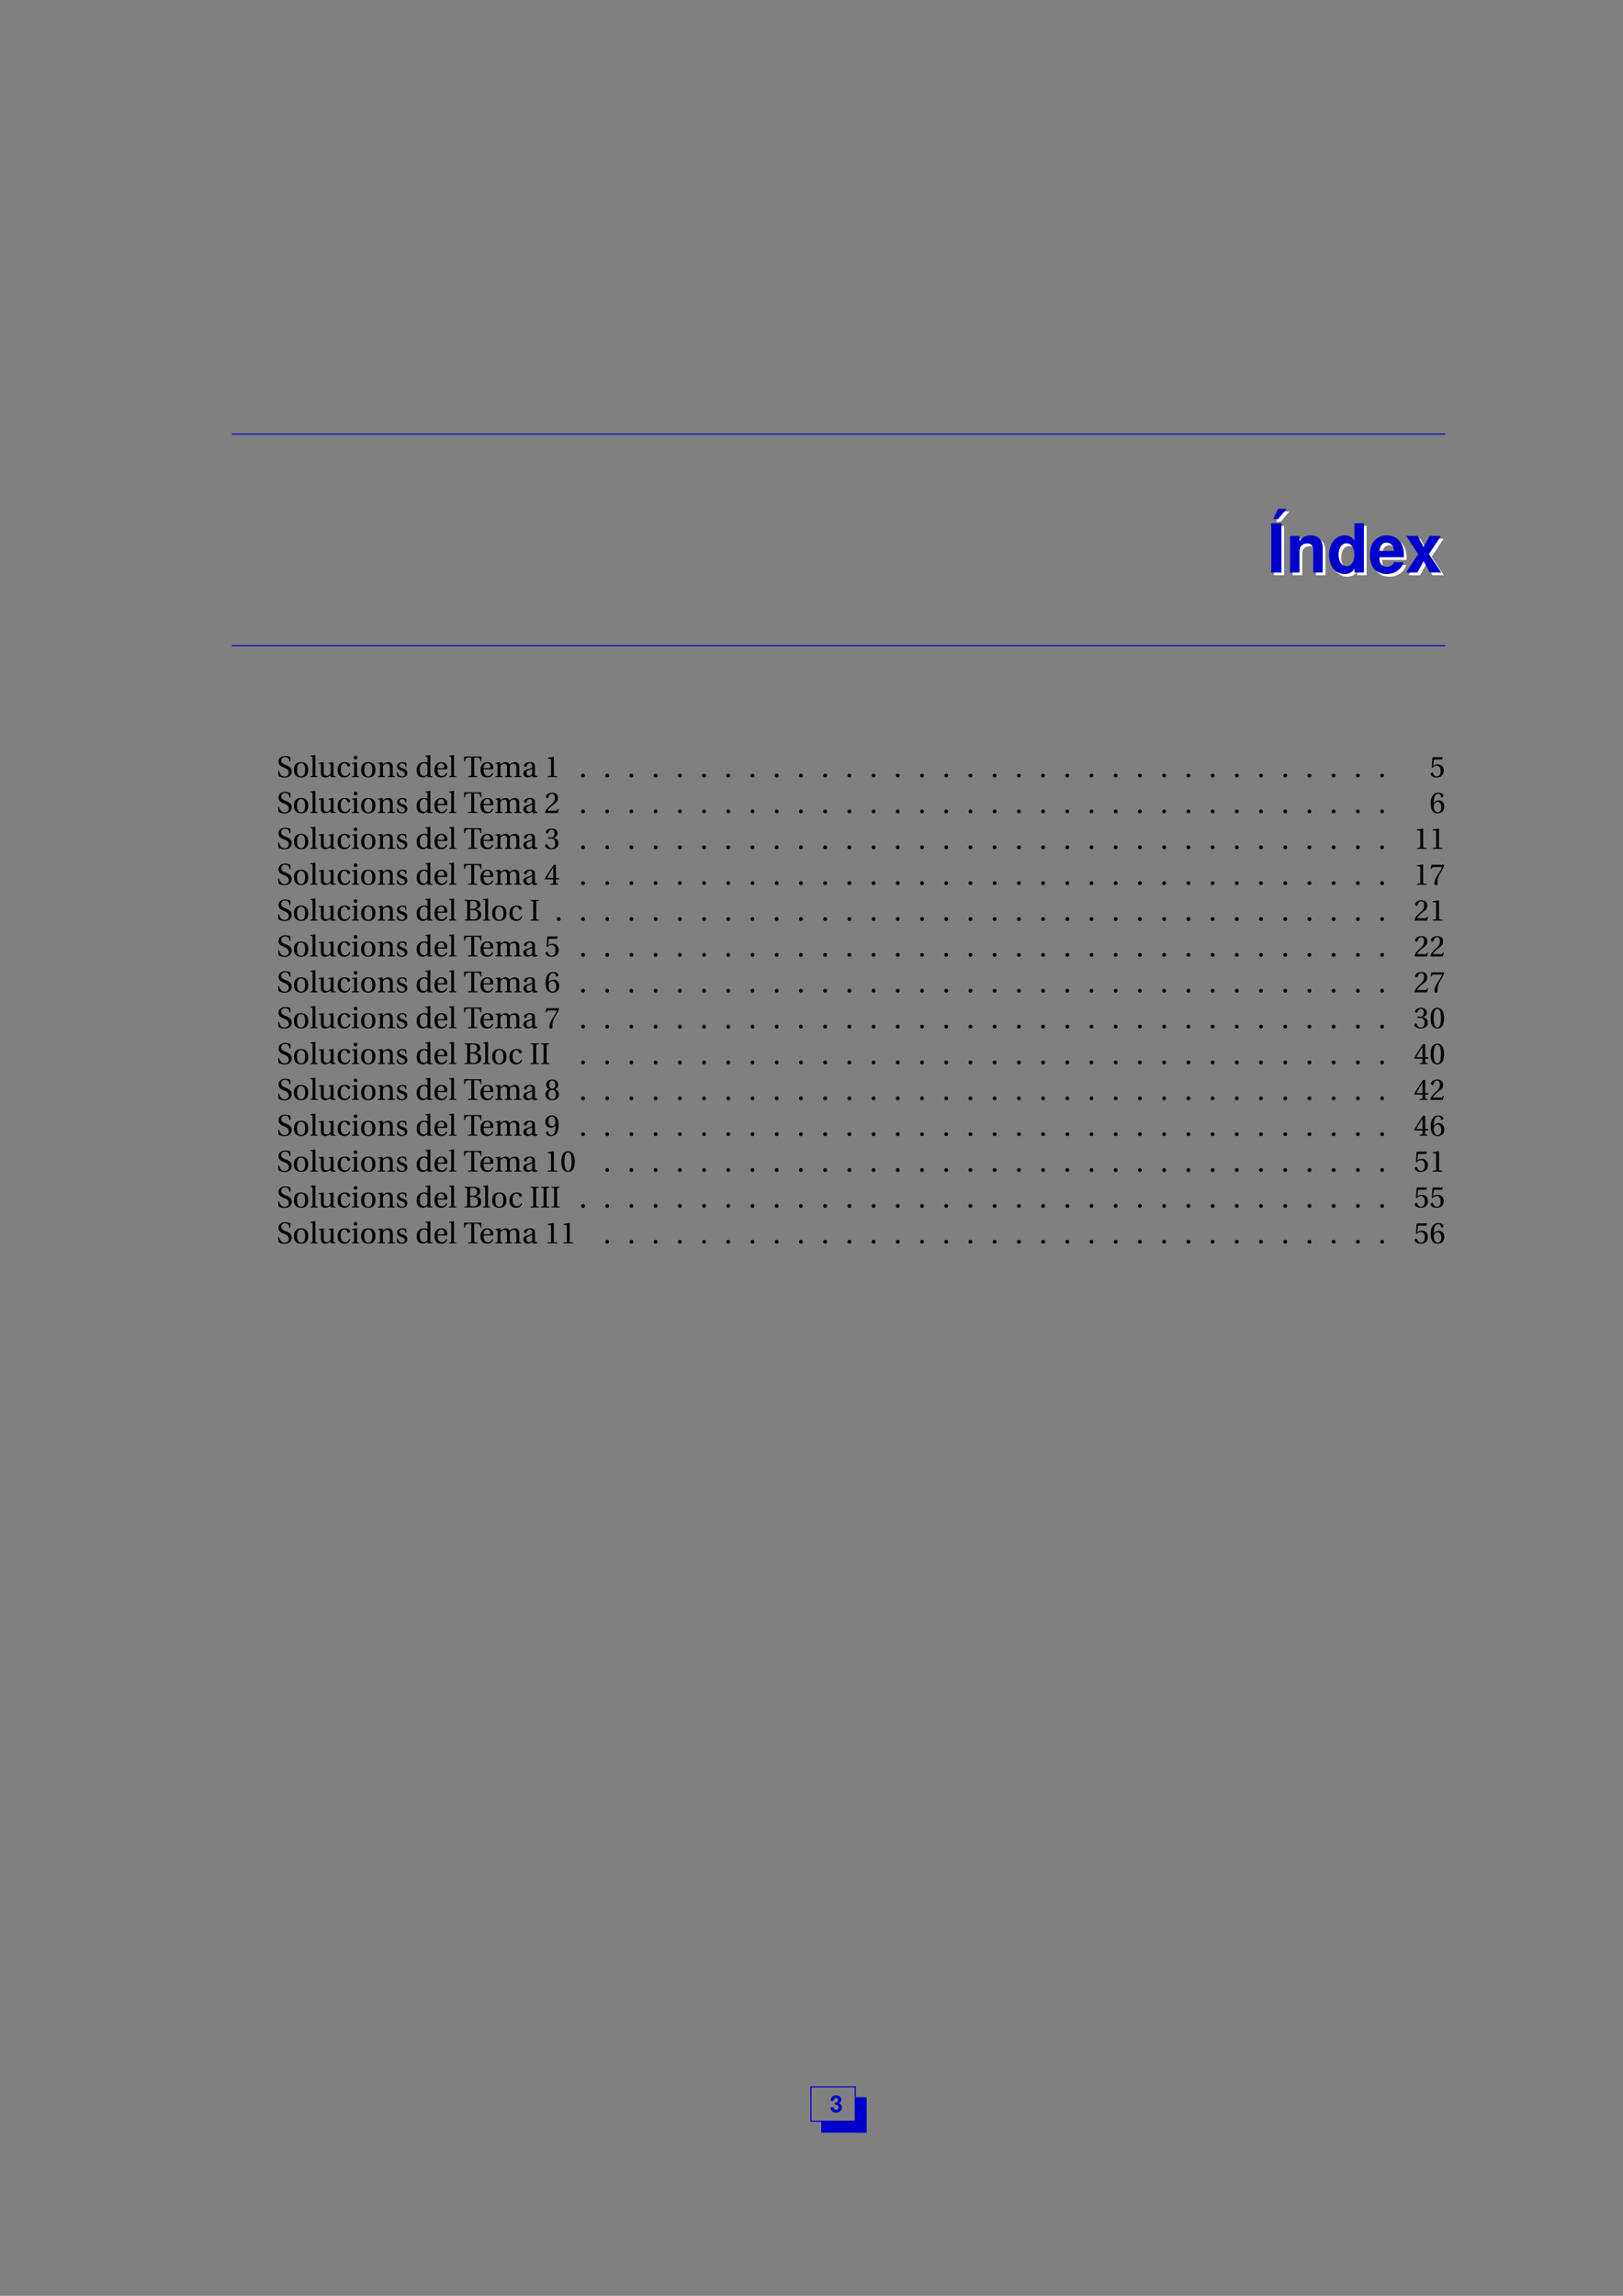 <?xml version="1.0" encoding="UTF-8"?>
<svg xmlns="http://www.w3.org/2000/svg" xmlns:xlink="http://www.w3.org/1999/xlink" width="595.276pt" height="841.89pt" viewBox="0 0 595.276 841.89" version="1.1">
<rect x="0" y="0" width="595.276" height="841.89" fill="#808080" stroke="none"/>
<defs>
<g>
<symbol overflow="visible" id="glyph0-0">
<path style="stroke:none;" d=""/>
</symbol>
<symbol overflow="visible" id="glyph0-1">
<path style="stroke:none;" d="M 7.859 -18.766 L 4.734 -18.766 L 3 -15.047 L 4.734 -15.047 Z M 7.859 -18.766 "/>
</symbol>
<symbol overflow="visible" id="glyph0-2">
<path style="stroke:none;" d="M 5.281 -18.062 L 1.562 -18.062 L 1.562 0 L 5.281 0 Z M 5.281 -18.062 "/>
</symbol>
<symbol overflow="visible" id="glyph0-3">
<path style="stroke:none;" d="M 1.562 -13.375 L 1.562 0 L 5.031 0 L 5.031 -8.031 C 5.031 -9.609 6.141 -10.656 7.828 -10.656 C 9.312 -10.656 10.062 -9.844 10.062 -8.25 L 10.062 0 L 13.531 0 L 13.531 -8.969 C 13.531 -11.922 11.891 -13.609 9.047 -13.609 C 7.234 -13.609 6.016 -12.938 5.031 -11.453 L 5.031 -13.375 Z M 1.562 -13.375 "/>
</symbol>
<symbol overflow="visible" id="glyph0-4">
<path style="stroke:none;" d="M 10.031 0 L 13.5 0 L 13.5 -18.062 L 10.031 -18.062 L 10.031 -11.641 C 9.172 -12.984 8 -13.609 6.344 -13.609 C 3.141 -13.609 0.719 -10.531 0.719 -6.5 C 0.719 -4.688 1.266 -2.844 2.156 -1.562 C 3.078 -0.266 4.703 0.562 6.344 0.562 C 8 0.562 9.172 -0.047 10.031 -1.359 Z M 7.109 -10.703 C 8.875 -10.703 10.031 -9 10.031 -6.438 C 10.031 -4.016 8.844 -2.328 7.109 -2.328 C 5.375 -2.328 4.188 -4.047 4.188 -6.5 C 4.188 -8.969 5.375 -10.703 7.109 -10.703 Z M 7.109 -10.703 "/>
</symbol>
<symbol overflow="visible" id="glyph0-5">
<path style="stroke:none;" d="M 12.984 -5.594 C 13.016 -5.891 13.016 -6.016 13.016 -6.188 C 13.016 -7.531 12.812 -8.766 12.484 -9.719 C 11.594 -12.141 9.438 -13.609 6.734 -13.609 C 2.906 -13.609 0.547 -10.828 0.547 -6.344 C 0.547 -2.062 2.875 0.562 6.672 0.562 C 9.672 0.562 12.094 -1.141 12.859 -3.766 L 9.438 -3.766 C 9.016 -2.703 8.047 -2.078 6.797 -2.078 C 5.797 -2.078 5 -2.5 4.516 -3.25 C 4.188 -3.734 4.062 -4.344 4.016 -5.594 Z M 4.062 -7.906 C 4.281 -9.938 5.156 -10.953 6.688 -10.953 C 7.562 -10.953 8.344 -10.531 8.844 -9.844 C 9.172 -9.344 9.312 -8.828 9.391 -7.906 Z M 4.062 -7.906 "/>
</symbol>
<symbol overflow="visible" id="glyph0-6">
<path style="stroke:none;" d="M 8.797 -6.734 L 13.156 -13.375 L 9 -13.375 L 6.844 -9.344 L 4.656 -13.375 L 0.5 -13.375 L 4.859 -6.734 L 0.391 0 L 4.562 0 L 6.844 -4.156 L 9.094 0 L 13.266 0 Z M 8.797 -6.734 "/>
</symbol>
<symbol overflow="visible" id="glyph1-0">
<path style="stroke:none;" d=""/>
</symbol>
<symbol overflow="visible" id="glyph1-1">
<path style="stroke:none;" d="M 0.656 -0.5 C 1.141 -0.047 2.047 0.172 2.812 0.172 C 4.75 0.172 5.516 -0.938 5.516 -2.062 C 5.516 -3.359 4.641 -3.969 3.359 -4.438 L 3.016 -4.562 C 2.281 -4.844 1.672 -5.312 1.672 -5.969 C 1.672 -6.766 2.141 -7.359 3.062 -7.359 C 4.016 -7.359 4.531 -6.828 4.703 -5.719 L 5.047 -5.719 L 5.047 -7.266 C 4.672 -7.562 3.938 -7.75 3.188 -7.75 C 1.844 -7.75 0.672 -7.078 0.672 -5.625 C 0.672 -4.484 1.594 -3.875 2.734 -3.469 L 2.938 -3.391 C 3.422 -3.203 4.453 -2.703 4.453 -1.734 C 4.453 -0.781 3.859 -0.219 2.875 -0.219 C 1.844 -0.219 1.172 -1.016 0.891 -2.25 L 0.547 -2.25 Z M 0.656 -0.5 "/>
</symbol>
<symbol overflow="visible" id="glyph1-2">
<path style="stroke:none;" d="M 3.156 -5.5 C 1.406 -5.5 0.531 -4.453 0.531 -2.688 C 0.531 -0.906 1.406 0.125 3.156 0.125 C 4.922 0.125 5.781 -0.906 5.781 -2.688 C 5.781 -4.453 4.922 -5.5 3.156 -5.5 Z M 1.672 -2.688 C 1.672 -4.188 2.156 -5.109 3.156 -5.109 C 4.172 -5.109 4.641 -4.188 4.641 -2.688 C 4.641 -1.172 4.172 -0.25 3.156 -0.25 C 2.156 -0.25 1.672 -1.172 1.672 -2.688 Z M 1.672 -2.688 "/>
</symbol>
<symbol overflow="visible" id="glyph1-3">
<path style="stroke:none;" d="M 2.062 -8.062 L 2 -8.125 L 0.281 -7.859 L 0.281 -7.578 L 0.688 -7.531 C 0.969 -7.5 1.047 -7.453 1.047 -7.031 L 1.047 -0.953 C 1.047 -0.391 1 -0.375 0.219 -0.312 L 0.219 0 L 2.891 0 L 2.891 -0.312 C 2.109 -0.375 2.062 -0.391 2.062 -0.953 Z M 2.062 -8.062 "/>
</symbol>
<symbol overflow="visible" id="glyph1-4">
<path style="stroke:none;" d="M 6.469 0 L 6.469 -0.312 C 5.719 -0.375 5.656 -0.391 5.656 -0.953 L 5.656 -5.438 L 5.578 -5.5 L 3.859 -5.219 L 3.859 -4.953 L 4.266 -4.891 C 4.562 -4.859 4.625 -4.797 4.625 -4.406 L 4.625 -1.938 C 4.625 -1.625 4.594 -1.391 4.531 -1.281 C 4.281 -0.781 3.75 -0.453 3.188 -0.453 C 2.547 -0.453 2.078 -0.859 2.078 -1.703 L 2.078 -5.438 L 2 -5.5 L 0.281 -5.219 L 0.281 -4.953 L 0.703 -4.891 C 0.984 -4.859 1.047 -4.797 1.047 -4.406 L 1.047 -1.516 C 1.047 -0.25 1.797 0.125 2.609 0.125 C 3.531 0.125 4.297 -0.5 4.609 -0.656 L 4.719 0 Z M 6.469 0 "/>
</symbol>
<symbol overflow="visible" id="glyph1-5">
<path style="stroke:none;" d="M 3.281 -0.438 C 1.984 -0.438 1.672 -1.797 1.672 -2.828 C 1.672 -4.453 2.328 -5.109 3.078 -5.109 C 3.578 -5.109 3.906 -4.75 4.125 -4.156 C 4.188 -3.984 4.25 -3.875 4.453 -3.875 C 4.672 -3.875 5.109 -4.016 5.109 -4.438 C 5.109 -4.938 4.375 -5.5 3.203 -5.5 C 1.203 -5.5 0.531 -4.078 0.531 -2.625 C 0.531 -0.797 1.438 0.125 3.078 0.125 C 3.844 0.125 4.875 -0.281 5.188 -1.453 L 4.859 -1.594 C 4.531 -0.828 4.078 -0.438 3.281 -0.438 Z M 3.281 -0.438 "/>
</symbol>
<symbol overflow="visible" id="glyph1-6">
<path style="stroke:none;" d="M 0.406 -5.219 L 0.406 -4.953 L 0.828 -4.891 C 1.109 -4.859 1.172 -4.797 1.172 -4.406 L 1.172 -0.953 C 1.172 -0.391 1.141 -0.375 0.344 -0.312 L 0.344 0 L 3.016 0 L 3.016 -0.312 C 2.25 -0.375 2.203 -0.391 2.203 -0.953 L 2.203 -5.438 L 2.125 -5.5 Z M 1.672 -7.828 C 1.281 -7.828 1 -7.547 1 -7.156 C 1 -6.766 1.281 -6.5 1.672 -6.5 C 2.078 -6.5 2.328 -6.766 2.344 -7.156 C 2.344 -7.547 2.078 -7.828 1.672 -7.828 Z M 1.672 -7.828 "/>
</symbol>
<symbol overflow="visible" id="glyph1-7">
<path style="stroke:none;" d="M 5.797 -3.75 C 5.797 -4.859 5.188 -5.5 4.188 -5.5 C 3.375 -5.5 2.875 -5.109 2.188 -4.672 L 2.031 -5.5 L 0.406 -5.219 L 0.406 -4.953 L 0.828 -4.891 C 1.109 -4.859 1.172 -4.797 1.172 -4.406 L 1.172 -0.953 C 1.172 -0.391 1.141 -0.375 0.344 -0.312 L 0.344 0 L 3.016 0 L 3.016 -0.312 C 2.25 -0.375 2.203 -0.391 2.203 -0.953 L 2.203 -3.516 C 2.203 -3.797 2.219 -3.938 2.312 -4.125 C 2.547 -4.547 3.031 -4.906 3.609 -4.906 C 4.359 -4.906 4.766 -4.484 4.766 -3.531 L 4.766 -0.953 C 4.766 -0.391 4.734 -0.375 3.938 -0.312 L 3.938 0 L 6.609 0 L 6.609 -0.312 C 5.844 -0.375 5.797 -0.391 5.797 -0.953 Z M 5.797 -3.75 "/>
</symbol>
<symbol overflow="visible" id="glyph1-8">
<path style="stroke:none;" d="M 4.016 -3.844 L 4.016 -5.125 C 3.656 -5.391 3.094 -5.5 2.609 -5.5 C 1.422 -5.5 0.625 -4.938 0.609 -3.906 C 0.625 -2.984 1.359 -2.578 2.266 -2.312 C 2.766 -2.156 3.453 -1.906 3.453 -1.156 C 3.453 -0.609 3.016 -0.25 2.438 -0.25 C 1.547 -0.25 1.047 -0.891 0.828 -1.828 L 0.516 -1.828 L 0.625 -0.391 C 1.016 -0.047 1.688 0.125 2.328 0.125 C 3.641 0.125 4.375 -0.562 4.375 -1.484 C 4.375 -2.453 3.797 -2.891 2.656 -3.234 C 2.219 -3.391 1.484 -3.609 1.484 -4.234 C 1.5 -4.797 1.922 -5.109 2.469 -5.109 C 3.25 -5.109 3.625 -4.516 3.703 -3.844 Z M 4.016 -3.844 "/>
</symbol>
<symbol overflow="visible" id="glyph1-9">
<path style="stroke:none;" d="M 6.391 0 L 6.391 -0.312 C 5.609 -0.375 5.562 -0.391 5.562 -0.953 L 5.562 -8.062 L 5.484 -8.125 L 3.766 -7.859 L 3.766 -7.578 L 4.188 -7.531 C 4.469 -7.5 4.531 -7.453 4.531 -7.031 L 4.531 -5.234 C 4.234 -5.406 3.828 -5.5 3.312 -5.5 C 2.422 -5.5 1.75 -5.219 1.297 -4.75 C 0.828 -4.25 0.531 -3.531 0.531 -2.578 C 0.531 -0.953 1.375 0.125 2.828 0.125 C 3.422 0.125 3.938 -0.125 4.531 -0.609 L 4.531 -0.078 L 4.609 0 Z M 4.531 -1.859 C 4.531 -1.625 4.531 -1.438 4.453 -1.25 C 4.234 -0.672 3.75 -0.453 3.188 -0.453 C 2.172 -0.453 1.672 -1.453 1.672 -2.703 C 1.672 -4.125 2.188 -5.109 3.312 -5.109 C 3.828 -5.109 4.234 -4.875 4.438 -4.422 C 4.531 -4.234 4.531 -4.078 4.531 -3.797 Z M 4.531 -1.859 "/>
</symbol>
<symbol overflow="visible" id="glyph1-10">
<path style="stroke:none;" d="M 4.828 -2.875 C 5.062 -2.875 5.266 -2.938 5.266 -3.297 C 5.266 -3.938 5.062 -5.5 3.062 -5.5 C 1.344 -5.5 0.531 -4.281 0.531 -2.641 C 0.531 -0.906 1.281 0.156 3.062 0.125 C 4.281 0.125 4.906 -0.547 5.203 -1.406 L 4.875 -1.594 C 4.562 -0.953 4.156 -0.422 3.281 -0.422 C 1.922 -0.422 1.656 -1.734 1.672 -2.875 Z M 1.688 -3.297 C 1.688 -3.75 1.844 -5.109 2.984 -5.109 C 4.016 -5.109 4.125 -4.078 4.125 -3.641 C 4.125 -3.438 4.062 -3.297 3.75 -3.297 Z M 1.688 -3.297 "/>
</symbol>
<symbol overflow="visible" id="glyph1-11">
<path style="stroke:none;" d="M 3.938 -7.203 L 4.594 -7.203 C 5.875 -7.203 6.094 -6.953 6.234 -5.766 L 6.562 -5.766 L 6.562 -7.578 L 0.234 -7.578 L 0.234 -5.766 L 0.562 -5.766 C 0.703 -6.953 0.938 -7.203 2.219 -7.203 L 2.859 -7.203 L 2.859 -1.016 C 2.859 -0.406 2.828 -0.391 1.656 -0.312 L 1.656 0 L 5.141 0 L 5.141 -0.312 C 3.969 -0.391 3.938 -0.406 3.938 -1.016 Z M 3.938 -7.203 "/>
</symbol>
<symbol overflow="visible" id="glyph1-12">
<path style="stroke:none;" d="M 0.406 -5.219 L 0.406 -4.953 L 0.828 -4.891 C 1.109 -4.859 1.172 -4.797 1.172 -4.406 L 1.172 -0.953 C 1.172 -0.391 1.141 -0.375 0.344 -0.312 L 0.344 0 L 3.016 0 L 3.016 -0.312 C 2.25 -0.375 2.203 -0.391 2.203 -0.953 L 2.203 -3.516 C 2.203 -3.797 2.219 -3.938 2.297 -4.094 C 2.5 -4.531 2.984 -4.906 3.578 -4.906 C 4.531 -4.906 4.641 -4.219 4.641 -3.531 L 4.641 -0.953 C 4.641 -0.391 4.594 -0.375 3.812 -0.312 L 3.812 0 L 6.484 0 L 6.484 -0.312 C 5.703 -0.375 5.656 -0.391 5.656 -0.953 L 5.656 -3.516 C 5.656 -3.797 5.672 -3.938 5.734 -4.125 C 5.906 -4.562 6.375 -4.906 6.984 -4.906 C 7.672 -4.922 8.094 -4.484 8.094 -3.531 L 8.094 -0.953 C 8.094 -0.391 8.062 -0.375 7.266 -0.312 L 7.266 0 L 9.953 0 L 9.953 -0.312 C 9.172 -0.375 9.125 -0.391 9.125 -0.953 L 9.125 -3.75 C 9.125 -4.859 8.531 -5.5 7.484 -5.5 C 6.594 -5.5 5.953 -4.891 5.562 -4.656 C 5.297 -5.172 4.891 -5.5 4.125 -5.5 C 3.281 -5.5 2.578 -4.953 2.203 -4.672 L 2.109 -5.5 Z M 0.406 -5.219 "/>
</symbol>
<symbol overflow="visible" id="glyph1-13">
<path style="stroke:none;" d="M 3.75 -1.562 C 3.75 -0.672 3.078 -0.453 2.656 -0.453 C 1.969 -0.453 1.641 -0.938 1.641 -1.578 C 1.641 -2.094 1.891 -2.359 2.5 -2.578 C 2.938 -2.75 3.516 -2.953 3.75 -3.109 Z M 4.75 -4.047 C 4.75 -4.672 4.594 -5.5 2.953 -5.5 C 1.703 -5.5 0.734 -4.859 0.734 -4.25 C 0.734 -3.906 1.141 -3.734 1.344 -3.734 C 1.578 -3.734 1.641 -3.859 1.703 -4.047 C 1.938 -4.859 2.391 -5.109 2.828 -5.109 C 3.25 -5.109 3.75 -4.891 3.75 -4.016 L 3.75 -3.562 C 3.484 -3.281 2.422 -3 1.562 -2.734 C 0.766 -2.484 0.531 -1.938 0.531 -1.422 C 0.531 -0.609 1.078 0.125 2.109 0.125 C 2.797 0.109 3.391 -0.297 3.75 -0.531 C 3.906 -0.125 4.078 0.125 4.453 0.125 C 4.859 0.125 5.328 0.016 5.75 -0.203 L 5.688 -0.453 C 5.531 -0.422 5.297 -0.406 5.125 -0.453 C 4.922 -0.5 4.75 -0.703 4.75 -1.391 Z M 4.75 -4.047 "/>
</symbol>
<symbol overflow="visible" id="glyph1-14">
<path style="stroke:none;" d="M 4.781 0 L 4.781 -0.312 L 3.859 -0.391 C 3.641 -0.422 3.5 -0.5 3.5 -0.938 L 3.5 -7.375 L 3.453 -7.453 L 1.188 -7.062 L 1.188 -6.797 L 2.219 -6.672 C 2.406 -6.656 2.469 -6.562 2.469 -6.25 L 2.469 -0.938 C 2.469 -0.719 2.438 -0.594 2.375 -0.516 C 2.328 -0.438 2.234 -0.406 2.109 -0.391 L 1.188 -0.312 L 1.188 0 Z M 4.781 0 "/>
</symbol>
<symbol overflow="visible" id="glyph1-15">
<path style="stroke:none;" d="M 1.453 0.125 C 1.891 0.125 2.141 -0.172 2.141 -0.562 C 2.141 -0.969 1.891 -1.266 1.453 -1.266 C 1.047 -1.266 0.766 -0.969 0.766 -0.562 C 0.766 -0.172 1.047 0.125 1.453 0.125 Z M 1.453 0.125 "/>
</symbol>
<symbol overflow="visible" id="glyph1-16">
<path style="stroke:none;" d="M 4.672 -6.484 L 4.922 -7.234 L 4.875 -7.312 L 1.219 -7.312 L 1.109 -7.219 L 0.891 -3.547 L 1.156 -3.422 C 1.609 -3.938 2.062 -4.188 2.656 -4.188 C 3.359 -4.188 4.125 -3.688 4.125 -2.234 C 4.125 -1.109 3.656 -0.25 2.703 -0.25 C 1.938 -0.25 1.547 -0.812 1.328 -1.438 C 1.266 -1.594 1.172 -1.703 1.016 -1.703 C 0.797 -1.703 0.438 -1.484 0.438 -1.125 C 0.438 -0.609 1.203 0.125 2.625 0.125 C 4.438 0.125 5.25 -0.969 5.25 -2.359 C 5.25 -3.891 4.297 -4.672 2.984 -4.672 C 2.391 -4.672 1.734 -4.422 1.391 -4.094 L 1.375 -4.125 L 1.625 -6.172 C 1.656 -6.438 1.734 -6.484 1.938 -6.484 Z M 4.672 -6.484 "/>
</symbol>
<symbol overflow="visible" id="glyph1-17">
<path style="stroke:none;" d="M 5.312 -1.453 L 5 -1.5 C 4.781 -0.906 4.562 -0.828 4.125 -0.828 L 1.312 -0.828 C 1.484 -1.406 2.141 -2.172 3.156 -2.906 C 4.203 -3.688 5.016 -4.172 5.016 -5.406 C 5.016 -6.922 4.016 -7.453 2.859 -7.453 C 1.359 -7.453 0.578 -6.531 0.578 -5.969 C 0.578 -5.594 1 -5.422 1.188 -5.422 C 1.375 -5.422 1.453 -5.531 1.5 -5.719 C 1.672 -6.469 2.109 -7.062 2.781 -7.062 C 3.625 -7.062 3.859 -6.359 3.859 -5.547 C 3.859 -4.375 3.281 -3.719 2.328 -2.875 C 0.969 -1.703 0.5 -0.969 0.297 -0.109 L 0.406 0 L 4.938 0 Z M 5.312 -1.453 "/>
</symbol>
<symbol overflow="visible" id="glyph1-18">
<path style="stroke:none;" d="M 2.984 0.125 C 4.594 0.125 5.469 -0.859 5.469 -2.344 C 5.469 -3.828 4.516 -4.641 3.375 -4.625 C 2.547 -4.641 1.891 -4.047 1.594 -3.688 L 1.562 -3.688 C 1.578 -6.094 2.266 -7.062 3.25 -7.062 C 3.75 -7.062 4.109 -6.641 4.266 -6.016 C 4.297 -5.875 4.391 -5.781 4.562 -5.781 C 4.797 -5.781 5.141 -5.969 5.141 -6.281 C 5.141 -6.719 4.594 -7.453 3.281 -7.453 C 2.422 -7.453 1.812 -7.125 1.344 -6.594 C 0.859 -6.031 0.484 -4.969 0.484 -3.391 C 0.484 -1.016 1.344 0.125 2.984 0.125 Z M 3 -4.062 C 3.688 -4.062 4.375 -3.438 4.375 -2.172 C 4.375 -1.031 3.922 -0.25 3 -0.25 C 2.047 -0.25 1.594 -1.266 1.594 -2.578 C 1.594 -3.25 2.078 -4.062 3 -4.062 Z M 3 -4.062 "/>
</symbol>
<symbol overflow="visible" id="glyph1-19">
<path style="stroke:none;" d="M 1.422 -4.016 C 1.422 -3.828 1.484 -3.703 1.625 -3.703 C 1.75 -3.703 2.047 -3.812 2.578 -3.812 C 3.5 -3.812 4.031 -2.969 4.031 -2.016 C 4.031 -0.719 3.391 -0.25 2.609 -0.25 C 1.891 -0.25 1.406 -0.797 1.203 -1.406 C 1.141 -1.625 1.031 -1.719 0.875 -1.719 C 0.672 -1.719 0.297 -1.516 0.297 -1.125 C 0.297 -0.641 1.047 0.125 2.594 0.125 C 4.188 0.125 5.188 -0.672 5.188 -2.062 C 5.188 -3.531 3.922 -3.969 3.312 -4.031 L 3.312 -4.078 C 3.906 -4.172 4.859 -4.609 4.859 -5.703 C 4.859 -6.906 3.906 -7.453 2.734 -7.453 C 1.297 -7.453 0.578 -6.609 0.578 -6.141 C 0.578 -5.812 0.969 -5.625 1.125 -5.625 C 1.266 -5.625 1.344 -5.703 1.391 -5.844 C 1.625 -6.578 2.047 -7.062 2.656 -7.062 C 3.531 -7.062 3.734 -6.297 3.734 -5.688 C 3.734 -5.031 3.5 -4.203 2.578 -4.203 C 2.047 -4.203 1.75 -4.312 1.625 -4.312 C 1.484 -4.312 1.422 -4.203 1.422 -4.016 Z M 1.422 -4.016 "/>
</symbol>
<symbol overflow="visible" id="glyph1-20">
<path style="stroke:none;" d="M 3.281 -1.953 L 3.281 -0.844 C 3.281 -0.469 3.172 -0.406 2.906 -0.391 L 2.203 -0.312 L 2.203 0 L 5.094 0 L 5.094 -0.312 L 4.594 -0.375 C 4.344 -0.406 4.266 -0.469 4.266 -0.844 L 4.266 -1.953 L 5.406 -1.953 L 5.406 -2.469 L 4.266 -2.469 L 4.266 -7.312 L 3.469 -7.312 C 2.438 -5.812 1.219 -3.906 0.203 -2.188 L 0.312 -1.953 Z M 1 -2.469 C 1.656 -3.672 2.422 -4.922 3.266 -6.25 L 3.281 -6.25 L 3.281 -2.469 Z M 1 -2.469 "/>
</symbol>
<symbol overflow="visible" id="glyph1-21">
<path style="stroke:none;" d="M 0.781 -7.312 L 0.453 -5.781 L 0.75 -5.781 L 0.859 -6.016 C 1 -6.312 1.141 -6.484 1.625 -6.484 L 4.594 -6.484 C 4.484 -6.094 4.281 -5.453 3.391 -4.188 C 2.453 -2.844 1.828 -1.609 1.828 -0.312 C 1.828 0.047 2.078 0.125 2.422 0.125 C 2.734 0.125 2.969 0.031 2.953 -0.281 C 2.906 -1.734 3.203 -2.891 3.781 -3.906 C 4.484 -5.141 5.062 -5.812 5.438 -7.203 L 5.344 -7.312 Z M 0.781 -7.312 "/>
</symbol>
<symbol overflow="visible" id="glyph1-22">
<path style="stroke:none;" d="M 3.781 0 C 5.438 0 6.516 -0.609 6.516 -2.125 C 6.516 -3.422 5.594 -3.984 4.531 -4.125 L 4.531 -4.156 C 5.562 -4.359 6.172 -5 6.172 -5.844 C 6.172 -6.438 5.922 -6.891 5.484 -7.188 C 5.062 -7.469 4.406 -7.594 3.547 -7.578 L 0.391 -7.578 L 0.391 -7.266 C 1.344 -7.203 1.375 -7.172 1.375 -6.562 L 1.375 -1.016 C 1.375 -0.406 1.344 -0.391 0.391 -0.312 L 0.391 0 Z M 2.453 -3.891 L 3.234 -3.891 C 4.594 -3.891 5.344 -3.203 5.344 -2.047 C 5.344 -0.734 4.453 -0.391 3.5 -0.391 C 2.625 -0.391 2.453 -0.547 2.453 -1.234 Z M 2.453 -6.656 C 2.453 -7.125 2.484 -7.188 3.344 -7.203 C 4.125 -7.203 5.016 -6.906 5.016 -5.766 C 5.016 -4.703 4.328 -4.266 3.188 -4.266 L 2.453 -4.266 Z M 2.453 -6.656 "/>
</symbol>
<symbol overflow="visible" id="glyph1-23">
<path style="stroke:none;" d="M 2.453 -6.562 C 2.453 -7.172 2.484 -7.203 3.438 -7.266 L 3.438 -7.578 L 0.391 -7.578 L 0.391 -7.266 C 1.344 -7.203 1.375 -7.172 1.375 -6.562 L 1.375 -1.016 C 1.375 -0.406 1.344 -0.391 0.391 -0.312 L 0.391 0 L 3.438 0 L 3.438 -0.312 C 2.484 -0.391 2.453 -0.406 2.453 -1.016 Z M 2.453 -6.562 "/>
</symbol>
<symbol overflow="visible" id="glyph1-24">
<path style="stroke:none;" d="M 2.906 -7.062 C 3.938 -7.062 4.234 -5.438 4.234 -3.656 C 4.234 -1.875 3.938 -0.25 2.906 -0.25 C 1.859 -0.25 1.562 -1.875 1.562 -3.656 C 1.562 -5.438 1.859 -7.062 2.906 -7.062 Z M 2.906 -7.453 C 1.094 -7.453 0.453 -5.844 0.453 -3.656 C 0.453 -1.469 1.094 0.125 2.906 0.125 C 4.703 0.125 5.359 -1.469 5.359 -3.656 C 5.359 -5.844 4.703 -7.453 2.906 -7.453 Z M 2.906 -7.453 "/>
</symbol>
<symbol overflow="visible" id="glyph1-25">
<path style="stroke:none;" d="M 2.906 -3.703 C 3.781 -3.703 4.25 -2.953 4.25 -1.953 C 4.25 -1 3.828 -0.25 2.906 -0.25 C 2 -0.25 1.562 -1 1.562 -1.953 C 1.562 -2.953 2.031 -3.703 2.906 -3.703 Z M 2.906 0.125 C 4.672 0.125 5.344 -0.891 5.344 -2 C 5.344 -3.109 4.641 -3.75 3.906 -3.922 L 3.906 -3.953 C 4.562 -4.125 5.109 -4.688 5.109 -5.594 C 5.109 -6.781 4.172 -7.453 2.906 -7.453 C 1.656 -7.453 0.703 -6.766 0.703 -5.594 C 0.703 -4.688 1.25 -4.125 1.906 -3.953 L 1.906 -3.922 C 1.172 -3.75 0.453 -3.109 0.453 -2 C 0.453 -0.891 1.125 0.125 2.906 0.125 Z M 2.906 -4.094 C 2.109 -4.094 1.766 -4.859 1.766 -5.609 C 1.766 -6.453 2.156 -7.062 2.906 -7.062 C 3.641 -7.062 4.016 -6.453 4.047 -5.609 C 4.047 -4.859 3.703 -4.094 2.906 -4.094 Z M 2.906 -4.094 "/>
</symbol>
<symbol overflow="visible" id="glyph1-26">
<path style="stroke:none;" d="M 2.516 -2.938 C 3.188 -2.938 3.75 -3.312 4.125 -3.859 L 4.156 -3.859 C 4.156 -3.172 4.094 -2.281 3.906 -1.516 C 3.703 -0.797 3.312 -0.25 2.625 -0.25 C 1.875 -0.25 1.594 -0.828 1.438 -1.344 C 1.391 -1.484 1.312 -1.578 1.125 -1.578 C 0.922 -1.578 0.609 -1.359 0.609 -1.016 C 0.609 -0.531 1.188 0.125 2.516 0.125 C 3.406 0.125 4.078 -0.203 4.5 -0.781 C 4.953 -1.406 5.219 -2.359 5.219 -3.953 C 5.219 -5.312 4.953 -6.203 4.531 -6.719 C 4.109 -7.203 3.5 -7.453 2.797 -7.453 C 1.406 -7.453 0.391 -6.516 0.391 -5 C 0.391 -3.641 1.375 -2.938 2.516 -2.938 Z M 2.844 -3.516 C 1.984 -3.516 1.484 -4.266 1.484 -5.312 C 1.484 -6.312 1.938 -7.062 2.797 -7.062 C 3.672 -7.062 4.094 -6.031 4.094 -4.969 C 4.094 -4.781 4.078 -4.562 4.016 -4.375 C 3.844 -3.859 3.422 -3.516 2.844 -3.516 Z M 2.844 -3.516 "/>
</symbol>
<symbol overflow="visible" id="glyph2-0">
<path style="stroke:none;" d=""/>
</symbol>
<symbol overflow="visible" id="glyph2-1">
<path style="stroke:none;" d="M 1.844 -2.688 C 2.25 -2.688 2.328 -2.672 2.531 -2.625 C 2.938 -2.516 3.188 -2.172 3.188 -1.734 C 3.188 -1.203 2.812 -0.828 2.297 -0.828 C 1.734 -0.828 1.438 -1.141 1.391 -1.766 L 0.25 -1.766 C 0.25 -0.562 1.047 0.188 2.266 0.188 C 3.547 0.188 4.375 -0.562 4.375 -1.734 C 4.375 -2.438 4.062 -2.891 3.391 -3.219 C 3.953 -3.562 4.172 -3.953 4.172 -4.5 C 4.172 -5.5 3.438 -6.125 2.266 -6.125 C 1.578 -6.125 1 -5.891 0.672 -5.453 C 0.438 -5.156 0.328 -4.75 0.328 -4.219 L 0.328 -4.109 L 1.422 -4.109 C 1.438 -4.438 1.453 -4.594 1.516 -4.75 C 1.625 -5.016 1.891 -5.172 2.25 -5.172 C 2.719 -5.172 2.984 -4.891 2.984 -4.391 C 2.984 -3.781 2.641 -3.484 1.938 -3.484 L 1.844 -3.484 Z M 1.844 -2.688 "/>
</symbol>
</g>
</defs>
<g id="surface133">
<path style="fill:none;stroke-width:0.398;stroke-linecap:butt;stroke-linejoin:miter;stroke:rgb(0%,0%,79.999%);stroke-opacity:1;stroke-miterlimit:10;" d="M 0 0.001 L 445.039 0.001 " transform="matrix(1,0,0,-1,85.039,159.188)"/>
<g style="fill:rgb(100%,100%,100%);fill-opacity:1;">
  <use xlink:href="#glyph0-1" x="465.025" y="206.369"/>
</g>
<g style="fill:rgb(100%,100%,100%);fill-opacity:1;">
  <use xlink:href="#glyph0-2" x="465.707" y="210.93"/>
  <use xlink:href="#glyph0-3" x="472.598" y="210.93"/>
  <use xlink:href="#glyph0-4" x="487.743" y="210.93"/>
  <use xlink:href="#glyph0-5" x="502.888" y="210.93"/>
</g>
<g style="fill:rgb(100%,100%,100%);fill-opacity:1;">
  <use xlink:href="#glyph0-6" x="516.297" y="210.93"/>
</g>
<g style="fill:rgb(0%,0%,79.999%);fill-opacity:1;">
  <use xlink:href="#glyph0-1" x="464.029" y="205.373"/>
</g>
<g style="fill:rgb(0%,0%,79.999%);fill-opacity:1;">
  <use xlink:href="#glyph0-2" x="464.711" y="209.934"/>
  <use xlink:href="#glyph0-3" x="471.602" y="209.934"/>
  <use xlink:href="#glyph0-4" x="486.747" y="209.934"/>
  <use xlink:href="#glyph0-5" x="501.892" y="209.934"/>
</g>
<g style="fill:rgb(0%,0%,79.999%);fill-opacity:1;">
  <use xlink:href="#glyph0-6" x="515.301" y="209.934"/>
</g>
<path style="fill:none;stroke-width:0.398;stroke-linecap:butt;stroke-linejoin:miter;stroke:rgb(0%,0%,79.999%);stroke-opacity:1;stroke-miterlimit:10;" d="M 0 -0.001 L 445.039 -0.001 " transform="matrix(1,0,0,-1,85.039,236.769)"/>
<g style="fill:rgb(0%,0%,0%);fill-opacity:1;">
  <use xlink:href="#glyph1-1" x="101.478" y="284.978"/>
</g>
<g style="fill:rgb(0%,0%,0%);fill-opacity:1;">
  <use xlink:href="#glyph1-2" x="107.275" y="284.978"/>
  <use xlink:href="#glyph1-3" x="113.599" y="284.978"/>
  <use xlink:href="#glyph1-4" x="116.656" y="284.978"/>
  <use xlink:href="#glyph1-5" x="123.297" y="284.978"/>
  <use xlink:href="#glyph1-6" x="128.733" y="284.978"/>
  <use xlink:href="#glyph1-2" x="131.922" y="284.978"/>
  <use xlink:href="#glyph1-7" x="138.245" y="284.978"/>
  <use xlink:href="#glyph1-8" x="145.029" y="284.978"/>
</g>
<g style="fill:rgb(0%,0%,0%);fill-opacity:1;">
  <use xlink:href="#glyph1-9" x="152.273" y="284.978"/>
  <use xlink:href="#glyph1-10" x="158.826" y="284.978"/>
  <use xlink:href="#glyph1-3" x="164.459" y="284.978"/>
</g>
<g style="fill:rgb(0%,0%,0%);fill-opacity:1;">
  <use xlink:href="#glyph1-11" x="169.982" y="284.978"/>
</g>
<g style="fill:rgb(0%,0%,0%);fill-opacity:1;">
  <use xlink:href="#glyph1-10" x="175.692" y="284.978"/>
  <use xlink:href="#glyph1-12" x="181.325" y="284.978"/>
  <use xlink:href="#glyph1-13" x="191.44" y="284.978"/>
</g>
<g style="fill:rgb(0%,0%,0%);fill-opacity:1;">
  <use xlink:href="#glyph1-14" x="199.637" y="284.978"/>
</g>
<g style="fill:rgb(0%,0%,0%);fill-opacity:1;">
  <use xlink:href="#glyph1-15" x="212.371" y="284.978"/>
</g>
<g style="fill:rgb(0%,0%,0%);fill-opacity:1;">
  <use xlink:href="#glyph1-15" x="221.248" y="284.978"/>
</g>
<g style="fill:rgb(0%,0%,0%);fill-opacity:1;">
  <use xlink:href="#glyph1-15" x="230.135" y="284.978"/>
</g>
<g style="fill:rgb(0%,0%,0%);fill-opacity:1;">
  <use xlink:href="#glyph1-15" x="239.012" y="284.978"/>
</g>
<g style="fill:rgb(0%,0%,0%);fill-opacity:1;">
  <use xlink:href="#glyph1-15" x="247.9" y="284.978"/>
</g>
<g style="fill:rgb(0%,0%,0%);fill-opacity:1;">
  <use xlink:href="#glyph1-15" x="256.777" y="284.978"/>
</g>
<g style="fill:rgb(0%,0%,0%);fill-opacity:1;">
  <use xlink:href="#glyph1-15" x="265.653" y="284.978"/>
</g>
<g style="fill:rgb(0%,0%,0%);fill-opacity:1;">
  <use xlink:href="#glyph1-15" x="274.541" y="284.978"/>
</g>
<g style="fill:rgb(0%,0%,0%);fill-opacity:1;">
  <use xlink:href="#glyph1-15" x="283.418" y="284.978"/>
</g>
<g style="fill:rgb(0%,0%,0%);fill-opacity:1;">
  <use xlink:href="#glyph1-15" x="292.305" y="284.978"/>
</g>
<g style="fill:rgb(0%,0%,0%);fill-opacity:1;">
  <use xlink:href="#glyph1-15" x="301.182" y="284.978"/>
</g>
<g style="fill:rgb(0%,0%,0%);fill-opacity:1;">
  <use xlink:href="#glyph1-15" x="310.07" y="284.978"/>
</g>
<g style="fill:rgb(0%,0%,0%);fill-opacity:1;">
  <use xlink:href="#glyph1-15" x="318.946" y="284.978"/>
</g>
<g style="fill:rgb(0%,0%,0%);fill-opacity:1;">
  <use xlink:href="#glyph1-15" x="327.823" y="284.978"/>
</g>
<g style="fill:rgb(0%,0%,0%);fill-opacity:1;">
  <use xlink:href="#glyph1-15" x="336.711" y="284.978"/>
</g>
<g style="fill:rgb(0%,0%,0%);fill-opacity:1;">
  <use xlink:href="#glyph1-15" x="345.587" y="284.978"/>
</g>
<g style="fill:rgb(0%,0%,0%);fill-opacity:1;">
  <use xlink:href="#glyph1-15" x="354.475" y="284.978"/>
</g>
<g style="fill:rgb(0%,0%,0%);fill-opacity:1;">
  <use xlink:href="#glyph1-15" x="363.352" y="284.978"/>
</g>
<g style="fill:rgb(0%,0%,0%);fill-opacity:1;">
  <use xlink:href="#glyph1-15" x="372.24" y="284.978"/>
</g>
<g style="fill:rgb(0%,0%,0%);fill-opacity:1;">
  <use xlink:href="#glyph1-15" x="381.116" y="284.978"/>
</g>
<g style="fill:rgb(0%,0%,0%);fill-opacity:1;">
  <use xlink:href="#glyph1-15" x="390.004" y="284.978"/>
</g>
<g style="fill:rgb(0%,0%,0%);fill-opacity:1;">
  <use xlink:href="#glyph1-15" x="398.881" y="284.978"/>
</g>
<g style="fill:rgb(0%,0%,0%);fill-opacity:1;">
  <use xlink:href="#glyph1-15" x="407.757" y="284.978"/>
</g>
<g style="fill:rgb(0%,0%,0%);fill-opacity:1;">
  <use xlink:href="#glyph1-15" x="416.645" y="284.978"/>
</g>
<g style="fill:rgb(0%,0%,0%);fill-opacity:1;">
  <use xlink:href="#glyph1-15" x="425.522" y="284.978"/>
</g>
<g style="fill:rgb(0%,0%,0%);fill-opacity:1;">
  <use xlink:href="#glyph1-15" x="434.409" y="284.978"/>
</g>
<g style="fill:rgb(0%,0%,0%);fill-opacity:1;">
  <use xlink:href="#glyph1-15" x="443.286" y="284.978"/>
</g>
<g style="fill:rgb(0%,0%,0%);fill-opacity:1;">
  <use xlink:href="#glyph1-15" x="452.174" y="284.978"/>
</g>
<g style="fill:rgb(0%,0%,0%);fill-opacity:1;">
  <use xlink:href="#glyph1-15" x="461.05" y="284.978"/>
</g>
<g style="fill:rgb(0%,0%,0%);fill-opacity:1;">
  <use xlink:href="#glyph1-15" x="469.927" y="284.978"/>
</g>
<g style="fill:rgb(0%,0%,0%);fill-opacity:1;">
  <use xlink:href="#glyph1-15" x="478.815" y="284.978"/>
</g>
<g style="fill:rgb(0%,0%,0%);fill-opacity:1;">
  <use xlink:href="#glyph1-15" x="487.692" y="284.978"/>
</g>
<g style="fill:rgb(0%,0%,0%);fill-opacity:1;">
  <use xlink:href="#glyph1-15" x="496.579" y="284.978"/>
</g>
<g style="fill:rgb(0%,0%,0%);fill-opacity:1;">
  <use xlink:href="#glyph1-15" x="505.456" y="284.978"/>
</g>
<g style="fill:rgb(0%,0%,0%);fill-opacity:1;">
  <use xlink:href="#glyph1-16" x="524.272" y="284.978"/>
</g>
<g style="fill:rgb(0%,0%,0%);fill-opacity:1;">
  <use xlink:href="#glyph1-1" x="101.478" y="298.128"/>
</g>
<g style="fill:rgb(0%,0%,0%);fill-opacity:1;">
  <use xlink:href="#glyph1-2" x="107.275" y="298.128"/>
  <use xlink:href="#glyph1-3" x="113.599" y="298.128"/>
  <use xlink:href="#glyph1-4" x="116.656" y="298.128"/>
  <use xlink:href="#glyph1-5" x="123.297" y="298.128"/>
  <use xlink:href="#glyph1-6" x="128.733" y="298.128"/>
  <use xlink:href="#glyph1-2" x="131.922" y="298.128"/>
  <use xlink:href="#glyph1-7" x="138.245" y="298.128"/>
  <use xlink:href="#glyph1-8" x="145.029" y="298.128"/>
</g>
<g style="fill:rgb(0%,0%,0%);fill-opacity:1;">
  <use xlink:href="#glyph1-9" x="152.273" y="298.128"/>
  <use xlink:href="#glyph1-10" x="158.826" y="298.128"/>
  <use xlink:href="#glyph1-3" x="164.459" y="298.128"/>
</g>
<g style="fill:rgb(0%,0%,0%);fill-opacity:1;">
  <use xlink:href="#glyph1-11" x="169.982" y="298.128"/>
</g>
<g style="fill:rgb(0%,0%,0%);fill-opacity:1;">
  <use xlink:href="#glyph1-10" x="175.692" y="298.128"/>
  <use xlink:href="#glyph1-12" x="181.325" y="298.128"/>
  <use xlink:href="#glyph1-13" x="191.44" y="298.128"/>
</g>
<g style="fill:rgb(0%,0%,0%);fill-opacity:1;">
  <use xlink:href="#glyph1-17" x="199.637" y="298.128"/>
</g>
<g style="fill:rgb(0%,0%,0%);fill-opacity:1;">
  <use xlink:href="#glyph1-15" x="212.371" y="298.128"/>
</g>
<g style="fill:rgb(0%,0%,0%);fill-opacity:1;">
  <use xlink:href="#glyph1-15" x="221.248" y="298.128"/>
</g>
<g style="fill:rgb(0%,0%,0%);fill-opacity:1;">
  <use xlink:href="#glyph1-15" x="230.135" y="298.128"/>
</g>
<g style="fill:rgb(0%,0%,0%);fill-opacity:1;">
  <use xlink:href="#glyph1-15" x="239.012" y="298.128"/>
</g>
<g style="fill:rgb(0%,0%,0%);fill-opacity:1;">
  <use xlink:href="#glyph1-15" x="247.9" y="298.128"/>
</g>
<g style="fill:rgb(0%,0%,0%);fill-opacity:1;">
  <use xlink:href="#glyph1-15" x="256.777" y="298.128"/>
</g>
<g style="fill:rgb(0%,0%,0%);fill-opacity:1;">
  <use xlink:href="#glyph1-15" x="265.653" y="298.128"/>
</g>
<g style="fill:rgb(0%,0%,0%);fill-opacity:1;">
  <use xlink:href="#glyph1-15" x="274.541" y="298.128"/>
</g>
<g style="fill:rgb(0%,0%,0%);fill-opacity:1;">
  <use xlink:href="#glyph1-15" x="283.418" y="298.128"/>
</g>
<g style="fill:rgb(0%,0%,0%);fill-opacity:1;">
  <use xlink:href="#glyph1-15" x="292.305" y="298.128"/>
</g>
<g style="fill:rgb(0%,0%,0%);fill-opacity:1;">
  <use xlink:href="#glyph1-15" x="301.182" y="298.128"/>
</g>
<g style="fill:rgb(0%,0%,0%);fill-opacity:1;">
  <use xlink:href="#glyph1-15" x="310.07" y="298.128"/>
</g>
<g style="fill:rgb(0%,0%,0%);fill-opacity:1;">
  <use xlink:href="#glyph1-15" x="318.946" y="298.128"/>
</g>
<g style="fill:rgb(0%,0%,0%);fill-opacity:1;">
  <use xlink:href="#glyph1-15" x="327.823" y="298.128"/>
</g>
<g style="fill:rgb(0%,0%,0%);fill-opacity:1;">
  <use xlink:href="#glyph1-15" x="336.711" y="298.128"/>
</g>
<g style="fill:rgb(0%,0%,0%);fill-opacity:1;">
  <use xlink:href="#glyph1-15" x="345.587" y="298.128"/>
</g>
<g style="fill:rgb(0%,0%,0%);fill-opacity:1;">
  <use xlink:href="#glyph1-15" x="354.475" y="298.128"/>
</g>
<g style="fill:rgb(0%,0%,0%);fill-opacity:1;">
  <use xlink:href="#glyph1-15" x="363.352" y="298.128"/>
</g>
<g style="fill:rgb(0%,0%,0%);fill-opacity:1;">
  <use xlink:href="#glyph1-15" x="372.24" y="298.128"/>
</g>
<g style="fill:rgb(0%,0%,0%);fill-opacity:1;">
  <use xlink:href="#glyph1-15" x="381.116" y="298.128"/>
</g>
<g style="fill:rgb(0%,0%,0%);fill-opacity:1;">
  <use xlink:href="#glyph1-15" x="390.004" y="298.128"/>
</g>
<g style="fill:rgb(0%,0%,0%);fill-opacity:1;">
  <use xlink:href="#glyph1-15" x="398.881" y="298.128"/>
</g>
<g style="fill:rgb(0%,0%,0%);fill-opacity:1;">
  <use xlink:href="#glyph1-15" x="407.757" y="298.128"/>
</g>
<g style="fill:rgb(0%,0%,0%);fill-opacity:1;">
  <use xlink:href="#glyph1-15" x="416.645" y="298.128"/>
</g>
<g style="fill:rgb(0%,0%,0%);fill-opacity:1;">
  <use xlink:href="#glyph1-15" x="425.522" y="298.128"/>
</g>
<g style="fill:rgb(0%,0%,0%);fill-opacity:1;">
  <use xlink:href="#glyph1-15" x="434.409" y="298.128"/>
</g>
<g style="fill:rgb(0%,0%,0%);fill-opacity:1;">
  <use xlink:href="#glyph1-15" x="443.286" y="298.128"/>
</g>
<g style="fill:rgb(0%,0%,0%);fill-opacity:1;">
  <use xlink:href="#glyph1-15" x="452.174" y="298.128"/>
</g>
<g style="fill:rgb(0%,0%,0%);fill-opacity:1;">
  <use xlink:href="#glyph1-15" x="461.05" y="298.128"/>
</g>
<g style="fill:rgb(0%,0%,0%);fill-opacity:1;">
  <use xlink:href="#glyph1-15" x="469.927" y="298.128"/>
</g>
<g style="fill:rgb(0%,0%,0%);fill-opacity:1;">
  <use xlink:href="#glyph1-15" x="478.815" y="298.128"/>
</g>
<g style="fill:rgb(0%,0%,0%);fill-opacity:1;">
  <use xlink:href="#glyph1-15" x="487.692" y="298.128"/>
</g>
<g style="fill:rgb(0%,0%,0%);fill-opacity:1;">
  <use xlink:href="#glyph1-15" x="496.579" y="298.128"/>
</g>
<g style="fill:rgb(0%,0%,0%);fill-opacity:1;">
  <use xlink:href="#glyph1-15" x="505.456" y="298.128"/>
</g>
<g style="fill:rgb(0%,0%,0%);fill-opacity:1;">
  <use xlink:href="#glyph1-18" x="524.272" y="298.128"/>
</g>
<g style="fill:rgb(0%,0%,0%);fill-opacity:1;">
  <use xlink:href="#glyph1-1" x="101.478" y="311.279"/>
</g>
<g style="fill:rgb(0%,0%,0%);fill-opacity:1;">
  <use xlink:href="#glyph1-2" x="107.275" y="311.279"/>
  <use xlink:href="#glyph1-3" x="113.599" y="311.279"/>
  <use xlink:href="#glyph1-4" x="116.656" y="311.279"/>
  <use xlink:href="#glyph1-5" x="123.297" y="311.279"/>
  <use xlink:href="#glyph1-6" x="128.733" y="311.279"/>
  <use xlink:href="#glyph1-2" x="131.922" y="311.279"/>
  <use xlink:href="#glyph1-7" x="138.245" y="311.279"/>
  <use xlink:href="#glyph1-8" x="145.029" y="311.279"/>
</g>
<g style="fill:rgb(0%,0%,0%);fill-opacity:1;">
  <use xlink:href="#glyph1-9" x="152.273" y="311.279"/>
  <use xlink:href="#glyph1-10" x="158.826" y="311.279"/>
  <use xlink:href="#glyph1-3" x="164.459" y="311.279"/>
</g>
<g style="fill:rgb(0%,0%,0%);fill-opacity:1;">
  <use xlink:href="#glyph1-11" x="169.982" y="311.279"/>
</g>
<g style="fill:rgb(0%,0%,0%);fill-opacity:1;">
  <use xlink:href="#glyph1-10" x="175.692" y="311.279"/>
  <use xlink:href="#glyph1-12" x="181.325" y="311.279"/>
  <use xlink:href="#glyph1-13" x="191.44" y="311.279"/>
</g>
<g style="fill:rgb(0%,0%,0%);fill-opacity:1;">
  <use xlink:href="#glyph1-19" x="199.637" y="311.279"/>
</g>
<g style="fill:rgb(0%,0%,0%);fill-opacity:1;">
  <use xlink:href="#glyph1-15" x="212.371" y="311.279"/>
</g>
<g style="fill:rgb(0%,0%,0%);fill-opacity:1;">
  <use xlink:href="#glyph1-15" x="221.248" y="311.279"/>
</g>
<g style="fill:rgb(0%,0%,0%);fill-opacity:1;">
  <use xlink:href="#glyph1-15" x="230.135" y="311.279"/>
</g>
<g style="fill:rgb(0%,0%,0%);fill-opacity:1;">
  <use xlink:href="#glyph1-15" x="239.012" y="311.279"/>
</g>
<g style="fill:rgb(0%,0%,0%);fill-opacity:1;">
  <use xlink:href="#glyph1-15" x="247.9" y="311.279"/>
</g>
<g style="fill:rgb(0%,0%,0%);fill-opacity:1;">
  <use xlink:href="#glyph1-15" x="256.777" y="311.279"/>
</g>
<g style="fill:rgb(0%,0%,0%);fill-opacity:1;">
  <use xlink:href="#glyph1-15" x="265.653" y="311.279"/>
</g>
<g style="fill:rgb(0%,0%,0%);fill-opacity:1;">
  <use xlink:href="#glyph1-15" x="274.541" y="311.279"/>
</g>
<g style="fill:rgb(0%,0%,0%);fill-opacity:1;">
  <use xlink:href="#glyph1-15" x="283.418" y="311.279"/>
</g>
<g style="fill:rgb(0%,0%,0%);fill-opacity:1;">
  <use xlink:href="#glyph1-15" x="292.305" y="311.279"/>
</g>
<g style="fill:rgb(0%,0%,0%);fill-opacity:1;">
  <use xlink:href="#glyph1-15" x="301.182" y="311.279"/>
</g>
<g style="fill:rgb(0%,0%,0%);fill-opacity:1;">
  <use xlink:href="#glyph1-15" x="310.07" y="311.279"/>
</g>
<g style="fill:rgb(0%,0%,0%);fill-opacity:1;">
  <use xlink:href="#glyph1-15" x="318.946" y="311.279"/>
</g>
<g style="fill:rgb(0%,0%,0%);fill-opacity:1;">
  <use xlink:href="#glyph1-15" x="327.823" y="311.279"/>
</g>
<g style="fill:rgb(0%,0%,0%);fill-opacity:1;">
  <use xlink:href="#glyph1-15" x="336.711" y="311.279"/>
</g>
<g style="fill:rgb(0%,0%,0%);fill-opacity:1;">
  <use xlink:href="#glyph1-15" x="345.587" y="311.279"/>
</g>
<g style="fill:rgb(0%,0%,0%);fill-opacity:1;">
  <use xlink:href="#glyph1-15" x="354.475" y="311.279"/>
</g>
<g style="fill:rgb(0%,0%,0%);fill-opacity:1;">
  <use xlink:href="#glyph1-15" x="363.352" y="311.279"/>
</g>
<g style="fill:rgb(0%,0%,0%);fill-opacity:1;">
  <use xlink:href="#glyph1-15" x="372.24" y="311.279"/>
</g>
<g style="fill:rgb(0%,0%,0%);fill-opacity:1;">
  <use xlink:href="#glyph1-15" x="381.116" y="311.279"/>
</g>
<g style="fill:rgb(0%,0%,0%);fill-opacity:1;">
  <use xlink:href="#glyph1-15" x="390.004" y="311.279"/>
</g>
<g style="fill:rgb(0%,0%,0%);fill-opacity:1;">
  <use xlink:href="#glyph1-15" x="398.881" y="311.279"/>
</g>
<g style="fill:rgb(0%,0%,0%);fill-opacity:1;">
  <use xlink:href="#glyph1-15" x="407.757" y="311.279"/>
</g>
<g style="fill:rgb(0%,0%,0%);fill-opacity:1;">
  <use xlink:href="#glyph1-15" x="416.645" y="311.279"/>
</g>
<g style="fill:rgb(0%,0%,0%);fill-opacity:1;">
  <use xlink:href="#glyph1-15" x="425.522" y="311.279"/>
</g>
<g style="fill:rgb(0%,0%,0%);fill-opacity:1;">
  <use xlink:href="#glyph1-15" x="434.409" y="311.279"/>
</g>
<g style="fill:rgb(0%,0%,0%);fill-opacity:1;">
  <use xlink:href="#glyph1-15" x="443.286" y="311.279"/>
</g>
<g style="fill:rgb(0%,0%,0%);fill-opacity:1;">
  <use xlink:href="#glyph1-15" x="452.174" y="311.279"/>
</g>
<g style="fill:rgb(0%,0%,0%);fill-opacity:1;">
  <use xlink:href="#glyph1-15" x="461.05" y="311.279"/>
</g>
<g style="fill:rgb(0%,0%,0%);fill-opacity:1;">
  <use xlink:href="#glyph1-15" x="469.927" y="311.279"/>
</g>
<g style="fill:rgb(0%,0%,0%);fill-opacity:1;">
  <use xlink:href="#glyph1-15" x="478.815" y="311.279"/>
</g>
<g style="fill:rgb(0%,0%,0%);fill-opacity:1;">
  <use xlink:href="#glyph1-15" x="487.692" y="311.279"/>
</g>
<g style="fill:rgb(0%,0%,0%);fill-opacity:1;">
  <use xlink:href="#glyph1-15" x="496.579" y="311.279"/>
</g>
<g style="fill:rgb(0%,0%,0%);fill-opacity:1;">
  <use xlink:href="#glyph1-15" x="505.456" y="311.279"/>
</g>
<g style="fill:rgb(0%,0%,0%);fill-opacity:1;">
  <use xlink:href="#glyph1-14" x="518.464" y="311.279"/>
  <use xlink:href="#glyph1-14" x="524.272" y="311.279"/>
</g>
<g style="fill:rgb(0%,0%,0%);fill-opacity:1;">
  <use xlink:href="#glyph1-1" x="101.478" y="324.43"/>
</g>
<g style="fill:rgb(0%,0%,0%);fill-opacity:1;">
  <use xlink:href="#glyph1-2" x="107.275" y="324.43"/>
  <use xlink:href="#glyph1-3" x="113.599" y="324.43"/>
  <use xlink:href="#glyph1-4" x="116.656" y="324.43"/>
  <use xlink:href="#glyph1-5" x="123.297" y="324.43"/>
  <use xlink:href="#glyph1-6" x="128.733" y="324.43"/>
  <use xlink:href="#glyph1-2" x="131.922" y="324.43"/>
  <use xlink:href="#glyph1-7" x="138.245" y="324.43"/>
  <use xlink:href="#glyph1-8" x="145.029" y="324.43"/>
</g>
<g style="fill:rgb(0%,0%,0%);fill-opacity:1;">
  <use xlink:href="#glyph1-9" x="152.273" y="324.43"/>
  <use xlink:href="#glyph1-10" x="158.826" y="324.43"/>
  <use xlink:href="#glyph1-3" x="164.459" y="324.43"/>
</g>
<g style="fill:rgb(0%,0%,0%);fill-opacity:1;">
  <use xlink:href="#glyph1-11" x="169.982" y="324.43"/>
</g>
<g style="fill:rgb(0%,0%,0%);fill-opacity:1;">
  <use xlink:href="#glyph1-10" x="175.692" y="324.43"/>
  <use xlink:href="#glyph1-12" x="181.325" y="324.43"/>
  <use xlink:href="#glyph1-13" x="191.44" y="324.43"/>
</g>
<g style="fill:rgb(0%,0%,0%);fill-opacity:1;">
  <use xlink:href="#glyph1-20" x="199.637" y="324.43"/>
</g>
<g style="fill:rgb(0%,0%,0%);fill-opacity:1;">
  <use xlink:href="#glyph1-15" x="212.371" y="324.43"/>
</g>
<g style="fill:rgb(0%,0%,0%);fill-opacity:1;">
  <use xlink:href="#glyph1-15" x="221.248" y="324.43"/>
</g>
<g style="fill:rgb(0%,0%,0%);fill-opacity:1;">
  <use xlink:href="#glyph1-15" x="230.135" y="324.43"/>
</g>
<g style="fill:rgb(0%,0%,0%);fill-opacity:1;">
  <use xlink:href="#glyph1-15" x="239.012" y="324.43"/>
</g>
<g style="fill:rgb(0%,0%,0%);fill-opacity:1;">
  <use xlink:href="#glyph1-15" x="247.9" y="324.43"/>
</g>
<g style="fill:rgb(0%,0%,0%);fill-opacity:1;">
  <use xlink:href="#glyph1-15" x="256.777" y="324.43"/>
</g>
<g style="fill:rgb(0%,0%,0%);fill-opacity:1;">
  <use xlink:href="#glyph1-15" x="265.653" y="324.43"/>
</g>
<g style="fill:rgb(0%,0%,0%);fill-opacity:1;">
  <use xlink:href="#glyph1-15" x="274.541" y="324.43"/>
</g>
<g style="fill:rgb(0%,0%,0%);fill-opacity:1;">
  <use xlink:href="#glyph1-15" x="283.418" y="324.43"/>
</g>
<g style="fill:rgb(0%,0%,0%);fill-opacity:1;">
  <use xlink:href="#glyph1-15" x="292.305" y="324.43"/>
</g>
<g style="fill:rgb(0%,0%,0%);fill-opacity:1;">
  <use xlink:href="#glyph1-15" x="301.182" y="324.43"/>
</g>
<g style="fill:rgb(0%,0%,0%);fill-opacity:1;">
  <use xlink:href="#glyph1-15" x="310.07" y="324.43"/>
</g>
<g style="fill:rgb(0%,0%,0%);fill-opacity:1;">
  <use xlink:href="#glyph1-15" x="318.946" y="324.43"/>
</g>
<g style="fill:rgb(0%,0%,0%);fill-opacity:1;">
  <use xlink:href="#glyph1-15" x="327.823" y="324.43"/>
</g>
<g style="fill:rgb(0%,0%,0%);fill-opacity:1;">
  <use xlink:href="#glyph1-15" x="336.711" y="324.43"/>
</g>
<g style="fill:rgb(0%,0%,0%);fill-opacity:1;">
  <use xlink:href="#glyph1-15" x="345.587" y="324.43"/>
</g>
<g style="fill:rgb(0%,0%,0%);fill-opacity:1;">
  <use xlink:href="#glyph1-15" x="354.475" y="324.43"/>
</g>
<g style="fill:rgb(0%,0%,0%);fill-opacity:1;">
  <use xlink:href="#glyph1-15" x="363.352" y="324.43"/>
</g>
<g style="fill:rgb(0%,0%,0%);fill-opacity:1;">
  <use xlink:href="#glyph1-15" x="372.24" y="324.43"/>
</g>
<g style="fill:rgb(0%,0%,0%);fill-opacity:1;">
  <use xlink:href="#glyph1-15" x="381.116" y="324.43"/>
</g>
<g style="fill:rgb(0%,0%,0%);fill-opacity:1;">
  <use xlink:href="#glyph1-15" x="390.004" y="324.43"/>
</g>
<g style="fill:rgb(0%,0%,0%);fill-opacity:1;">
  <use xlink:href="#glyph1-15" x="398.881" y="324.43"/>
</g>
<g style="fill:rgb(0%,0%,0%);fill-opacity:1;">
  <use xlink:href="#glyph1-15" x="407.757" y="324.43"/>
</g>
<g style="fill:rgb(0%,0%,0%);fill-opacity:1;">
  <use xlink:href="#glyph1-15" x="416.645" y="324.43"/>
</g>
<g style="fill:rgb(0%,0%,0%);fill-opacity:1;">
  <use xlink:href="#glyph1-15" x="425.522" y="324.43"/>
</g>
<g style="fill:rgb(0%,0%,0%);fill-opacity:1;">
  <use xlink:href="#glyph1-15" x="434.409" y="324.43"/>
</g>
<g style="fill:rgb(0%,0%,0%);fill-opacity:1;">
  <use xlink:href="#glyph1-15" x="443.286" y="324.43"/>
</g>
<g style="fill:rgb(0%,0%,0%);fill-opacity:1;">
  <use xlink:href="#glyph1-15" x="452.174" y="324.43"/>
</g>
<g style="fill:rgb(0%,0%,0%);fill-opacity:1;">
  <use xlink:href="#glyph1-15" x="461.05" y="324.43"/>
</g>
<g style="fill:rgb(0%,0%,0%);fill-opacity:1;">
  <use xlink:href="#glyph1-15" x="469.927" y="324.43"/>
</g>
<g style="fill:rgb(0%,0%,0%);fill-opacity:1;">
  <use xlink:href="#glyph1-15" x="478.815" y="324.43"/>
</g>
<g style="fill:rgb(0%,0%,0%);fill-opacity:1;">
  <use xlink:href="#glyph1-15" x="487.692" y="324.43"/>
</g>
<g style="fill:rgb(0%,0%,0%);fill-opacity:1;">
  <use xlink:href="#glyph1-15" x="496.579" y="324.43"/>
</g>
<g style="fill:rgb(0%,0%,0%);fill-opacity:1;">
  <use xlink:href="#glyph1-15" x="505.456" y="324.43"/>
</g>
<g style="fill:rgb(0%,0%,0%);fill-opacity:1;">
  <use xlink:href="#glyph1-14" x="518.464" y="324.43"/>
  <use xlink:href="#glyph1-21" x="524.272" y="324.43"/>
</g>
<g style="fill:rgb(0%,0%,0%);fill-opacity:1;">
  <use xlink:href="#glyph1-1" x="101.478" y="337.58"/>
</g>
<g style="fill:rgb(0%,0%,0%);fill-opacity:1;">
  <use xlink:href="#glyph1-2" x="107.275" y="337.58"/>
  <use xlink:href="#glyph1-3" x="113.599" y="337.58"/>
  <use xlink:href="#glyph1-4" x="116.656" y="337.58"/>
  <use xlink:href="#glyph1-5" x="123.297" y="337.58"/>
  <use xlink:href="#glyph1-6" x="128.733" y="337.58"/>
  <use xlink:href="#glyph1-2" x="131.922" y="337.58"/>
  <use xlink:href="#glyph1-7" x="138.245" y="337.58"/>
  <use xlink:href="#glyph1-8" x="145.029" y="337.58"/>
</g>
<g style="fill:rgb(0%,0%,0%);fill-opacity:1;">
  <use xlink:href="#glyph1-9" x="152.273" y="337.58"/>
  <use xlink:href="#glyph1-10" x="158.826" y="337.58"/>
  <use xlink:href="#glyph1-3" x="164.459" y="337.58"/>
</g>
<g style="fill:rgb(0%,0%,0%);fill-opacity:1;">
  <use xlink:href="#glyph1-22" x="169.982" y="337.58"/>
</g>
<g style="fill:rgb(0%,0%,0%);fill-opacity:1;">
  <use xlink:href="#glyph1-3" x="176.93" y="337.58"/>
  <use xlink:href="#glyph1-2" x="179.988" y="337.58"/>
  <use xlink:href="#glyph1-5" x="186.311" y="337.58"/>
</g>
<g style="fill:rgb(0%,0%,0%);fill-opacity:1;">
  <use xlink:href="#glyph1-23" x="194.212" y="337.58"/>
</g>
<g style="fill:rgb(0%,0%,0%);fill-opacity:1;">
  <use xlink:href="#glyph1-15" x="203.483" y="337.58"/>
</g>
<g style="fill:rgb(0%,0%,0%);fill-opacity:1;">
  <use xlink:href="#glyph1-15" x="212.371" y="337.58"/>
</g>
<g style="fill:rgb(0%,0%,0%);fill-opacity:1;">
  <use xlink:href="#glyph1-15" x="221.248" y="337.58"/>
</g>
<g style="fill:rgb(0%,0%,0%);fill-opacity:1;">
  <use xlink:href="#glyph1-15" x="230.135" y="337.58"/>
</g>
<g style="fill:rgb(0%,0%,0%);fill-opacity:1;">
  <use xlink:href="#glyph1-15" x="239.012" y="337.58"/>
</g>
<g style="fill:rgb(0%,0%,0%);fill-opacity:1;">
  <use xlink:href="#glyph1-15" x="247.9" y="337.58"/>
</g>
<g style="fill:rgb(0%,0%,0%);fill-opacity:1;">
  <use xlink:href="#glyph1-15" x="256.777" y="337.58"/>
</g>
<g style="fill:rgb(0%,0%,0%);fill-opacity:1;">
  <use xlink:href="#glyph1-15" x="265.653" y="337.58"/>
</g>
<g style="fill:rgb(0%,0%,0%);fill-opacity:1;">
  <use xlink:href="#glyph1-15" x="274.541" y="337.58"/>
</g>
<g style="fill:rgb(0%,0%,0%);fill-opacity:1;">
  <use xlink:href="#glyph1-15" x="283.418" y="337.58"/>
</g>
<g style="fill:rgb(0%,0%,0%);fill-opacity:1;">
  <use xlink:href="#glyph1-15" x="292.305" y="337.58"/>
</g>
<g style="fill:rgb(0%,0%,0%);fill-opacity:1;">
  <use xlink:href="#glyph1-15" x="301.182" y="337.58"/>
</g>
<g style="fill:rgb(0%,0%,0%);fill-opacity:1;">
  <use xlink:href="#glyph1-15" x="310.07" y="337.58"/>
</g>
<g style="fill:rgb(0%,0%,0%);fill-opacity:1;">
  <use xlink:href="#glyph1-15" x="318.946" y="337.58"/>
</g>
<g style="fill:rgb(0%,0%,0%);fill-opacity:1;">
  <use xlink:href="#glyph1-15" x="327.823" y="337.58"/>
</g>
<g style="fill:rgb(0%,0%,0%);fill-opacity:1;">
  <use xlink:href="#glyph1-15" x="336.711" y="337.58"/>
</g>
<g style="fill:rgb(0%,0%,0%);fill-opacity:1;">
  <use xlink:href="#glyph1-15" x="345.587" y="337.58"/>
</g>
<g style="fill:rgb(0%,0%,0%);fill-opacity:1;">
  <use xlink:href="#glyph1-15" x="354.475" y="337.58"/>
</g>
<g style="fill:rgb(0%,0%,0%);fill-opacity:1;">
  <use xlink:href="#glyph1-15" x="363.352" y="337.58"/>
</g>
<g style="fill:rgb(0%,0%,0%);fill-opacity:1;">
  <use xlink:href="#glyph1-15" x="372.24" y="337.58"/>
</g>
<g style="fill:rgb(0%,0%,0%);fill-opacity:1;">
  <use xlink:href="#glyph1-15" x="381.116" y="337.58"/>
</g>
<g style="fill:rgb(0%,0%,0%);fill-opacity:1;">
  <use xlink:href="#glyph1-15" x="390.004" y="337.58"/>
</g>
<g style="fill:rgb(0%,0%,0%);fill-opacity:1;">
  <use xlink:href="#glyph1-15" x="398.881" y="337.58"/>
</g>
<g style="fill:rgb(0%,0%,0%);fill-opacity:1;">
  <use xlink:href="#glyph1-15" x="407.757" y="337.58"/>
</g>
<g style="fill:rgb(0%,0%,0%);fill-opacity:1;">
  <use xlink:href="#glyph1-15" x="416.645" y="337.58"/>
</g>
<g style="fill:rgb(0%,0%,0%);fill-opacity:1;">
  <use xlink:href="#glyph1-15" x="425.522" y="337.58"/>
</g>
<g style="fill:rgb(0%,0%,0%);fill-opacity:1;">
  <use xlink:href="#glyph1-15" x="434.409" y="337.58"/>
</g>
<g style="fill:rgb(0%,0%,0%);fill-opacity:1;">
  <use xlink:href="#glyph1-15" x="443.286" y="337.58"/>
</g>
<g style="fill:rgb(0%,0%,0%);fill-opacity:1;">
  <use xlink:href="#glyph1-15" x="452.174" y="337.58"/>
</g>
<g style="fill:rgb(0%,0%,0%);fill-opacity:1;">
  <use xlink:href="#glyph1-15" x="461.05" y="337.58"/>
</g>
<g style="fill:rgb(0%,0%,0%);fill-opacity:1;">
  <use xlink:href="#glyph1-15" x="469.927" y="337.58"/>
</g>
<g style="fill:rgb(0%,0%,0%);fill-opacity:1;">
  <use xlink:href="#glyph1-15" x="478.815" y="337.58"/>
</g>
<g style="fill:rgb(0%,0%,0%);fill-opacity:1;">
  <use xlink:href="#glyph1-15" x="487.692" y="337.58"/>
</g>
<g style="fill:rgb(0%,0%,0%);fill-opacity:1;">
  <use xlink:href="#glyph1-15" x="496.579" y="337.58"/>
</g>
<g style="fill:rgb(0%,0%,0%);fill-opacity:1;">
  <use xlink:href="#glyph1-15" x="505.456" y="337.58"/>
</g>
<g style="fill:rgb(0%,0%,0%);fill-opacity:1;">
  <use xlink:href="#glyph1-17" x="518.464" y="337.58"/>
  <use xlink:href="#glyph1-14" x="524.272" y="337.58"/>
</g>
<g style="fill:rgb(0%,0%,0%);fill-opacity:1;">
  <use xlink:href="#glyph1-1" x="101.478" y="350.731"/>
</g>
<g style="fill:rgb(0%,0%,0%);fill-opacity:1;">
  <use xlink:href="#glyph1-2" x="107.275" y="350.731"/>
  <use xlink:href="#glyph1-3" x="113.599" y="350.731"/>
  <use xlink:href="#glyph1-4" x="116.656" y="350.731"/>
  <use xlink:href="#glyph1-5" x="123.297" y="350.731"/>
  <use xlink:href="#glyph1-6" x="128.733" y="350.731"/>
  <use xlink:href="#glyph1-2" x="131.922" y="350.731"/>
  <use xlink:href="#glyph1-7" x="138.245" y="350.731"/>
  <use xlink:href="#glyph1-8" x="145.029" y="350.731"/>
</g>
<g style="fill:rgb(0%,0%,0%);fill-opacity:1;">
  <use xlink:href="#glyph1-9" x="152.273" y="350.731"/>
  <use xlink:href="#glyph1-10" x="158.826" y="350.731"/>
  <use xlink:href="#glyph1-3" x="164.459" y="350.731"/>
</g>
<g style="fill:rgb(0%,0%,0%);fill-opacity:1;">
  <use xlink:href="#glyph1-11" x="169.982" y="350.731"/>
</g>
<g style="fill:rgb(0%,0%,0%);fill-opacity:1;">
  <use xlink:href="#glyph1-10" x="175.692" y="350.731"/>
  <use xlink:href="#glyph1-12" x="181.325" y="350.731"/>
  <use xlink:href="#glyph1-13" x="191.44" y="350.731"/>
</g>
<g style="fill:rgb(0%,0%,0%);fill-opacity:1;">
  <use xlink:href="#glyph1-16" x="199.637" y="350.731"/>
</g>
<g style="fill:rgb(0%,0%,0%);fill-opacity:1;">
  <use xlink:href="#glyph1-15" x="212.371" y="350.731"/>
</g>
<g style="fill:rgb(0%,0%,0%);fill-opacity:1;">
  <use xlink:href="#glyph1-15" x="221.248" y="350.731"/>
</g>
<g style="fill:rgb(0%,0%,0%);fill-opacity:1;">
  <use xlink:href="#glyph1-15" x="230.135" y="350.731"/>
</g>
<g style="fill:rgb(0%,0%,0%);fill-opacity:1;">
  <use xlink:href="#glyph1-15" x="239.012" y="350.731"/>
</g>
<g style="fill:rgb(0%,0%,0%);fill-opacity:1;">
  <use xlink:href="#glyph1-15" x="247.9" y="350.731"/>
</g>
<g style="fill:rgb(0%,0%,0%);fill-opacity:1;">
  <use xlink:href="#glyph1-15" x="256.777" y="350.731"/>
</g>
<g style="fill:rgb(0%,0%,0%);fill-opacity:1;">
  <use xlink:href="#glyph1-15" x="265.653" y="350.731"/>
</g>
<g style="fill:rgb(0%,0%,0%);fill-opacity:1;">
  <use xlink:href="#glyph1-15" x="274.541" y="350.731"/>
</g>
<g style="fill:rgb(0%,0%,0%);fill-opacity:1;">
  <use xlink:href="#glyph1-15" x="283.418" y="350.731"/>
</g>
<g style="fill:rgb(0%,0%,0%);fill-opacity:1;">
  <use xlink:href="#glyph1-15" x="292.305" y="350.731"/>
</g>
<g style="fill:rgb(0%,0%,0%);fill-opacity:1;">
  <use xlink:href="#glyph1-15" x="301.182" y="350.731"/>
</g>
<g style="fill:rgb(0%,0%,0%);fill-opacity:1;">
  <use xlink:href="#glyph1-15" x="310.07" y="350.731"/>
</g>
<g style="fill:rgb(0%,0%,0%);fill-opacity:1;">
  <use xlink:href="#glyph1-15" x="318.946" y="350.731"/>
</g>
<g style="fill:rgb(0%,0%,0%);fill-opacity:1;">
  <use xlink:href="#glyph1-15" x="327.823" y="350.731"/>
</g>
<g style="fill:rgb(0%,0%,0%);fill-opacity:1;">
  <use xlink:href="#glyph1-15" x="336.711" y="350.731"/>
</g>
<g style="fill:rgb(0%,0%,0%);fill-opacity:1;">
  <use xlink:href="#glyph1-15" x="345.587" y="350.731"/>
</g>
<g style="fill:rgb(0%,0%,0%);fill-opacity:1;">
  <use xlink:href="#glyph1-15" x="354.475" y="350.731"/>
</g>
<g style="fill:rgb(0%,0%,0%);fill-opacity:1;">
  <use xlink:href="#glyph1-15" x="363.352" y="350.731"/>
</g>
<g style="fill:rgb(0%,0%,0%);fill-opacity:1;">
  <use xlink:href="#glyph1-15" x="372.24" y="350.731"/>
</g>
<g style="fill:rgb(0%,0%,0%);fill-opacity:1;">
  <use xlink:href="#glyph1-15" x="381.116" y="350.731"/>
</g>
<g style="fill:rgb(0%,0%,0%);fill-opacity:1;">
  <use xlink:href="#glyph1-15" x="390.004" y="350.731"/>
</g>
<g style="fill:rgb(0%,0%,0%);fill-opacity:1;">
  <use xlink:href="#glyph1-15" x="398.881" y="350.731"/>
</g>
<g style="fill:rgb(0%,0%,0%);fill-opacity:1;">
  <use xlink:href="#glyph1-15" x="407.757" y="350.731"/>
</g>
<g style="fill:rgb(0%,0%,0%);fill-opacity:1;">
  <use xlink:href="#glyph1-15" x="416.645" y="350.731"/>
</g>
<g style="fill:rgb(0%,0%,0%);fill-opacity:1;">
  <use xlink:href="#glyph1-15" x="425.522" y="350.731"/>
</g>
<g style="fill:rgb(0%,0%,0%);fill-opacity:1;">
  <use xlink:href="#glyph1-15" x="434.409" y="350.731"/>
</g>
<g style="fill:rgb(0%,0%,0%);fill-opacity:1;">
  <use xlink:href="#glyph1-15" x="443.286" y="350.731"/>
</g>
<g style="fill:rgb(0%,0%,0%);fill-opacity:1;">
  <use xlink:href="#glyph1-15" x="452.174" y="350.731"/>
</g>
<g style="fill:rgb(0%,0%,0%);fill-opacity:1;">
  <use xlink:href="#glyph1-15" x="461.05" y="350.731"/>
</g>
<g style="fill:rgb(0%,0%,0%);fill-opacity:1;">
  <use xlink:href="#glyph1-15" x="469.927" y="350.731"/>
</g>
<g style="fill:rgb(0%,0%,0%);fill-opacity:1;">
  <use xlink:href="#glyph1-15" x="478.815" y="350.731"/>
</g>
<g style="fill:rgb(0%,0%,0%);fill-opacity:1;">
  <use xlink:href="#glyph1-15" x="487.692" y="350.731"/>
</g>
<g style="fill:rgb(0%,0%,0%);fill-opacity:1;">
  <use xlink:href="#glyph1-15" x="496.579" y="350.731"/>
</g>
<g style="fill:rgb(0%,0%,0%);fill-opacity:1;">
  <use xlink:href="#glyph1-15" x="505.456" y="350.731"/>
</g>
<g style="fill:rgb(0%,0%,0%);fill-opacity:1;">
  <use xlink:href="#glyph1-17" x="518.464" y="350.731"/>
  <use xlink:href="#glyph1-17" x="524.272" y="350.731"/>
</g>
<g style="fill:rgb(0%,0%,0%);fill-opacity:1;">
  <use xlink:href="#glyph1-1" x="101.478" y="363.882"/>
</g>
<g style="fill:rgb(0%,0%,0%);fill-opacity:1;">
  <use xlink:href="#glyph1-2" x="107.275" y="363.882"/>
  <use xlink:href="#glyph1-3" x="113.599" y="363.882"/>
  <use xlink:href="#glyph1-4" x="116.656" y="363.882"/>
  <use xlink:href="#glyph1-5" x="123.297" y="363.882"/>
  <use xlink:href="#glyph1-6" x="128.733" y="363.882"/>
  <use xlink:href="#glyph1-2" x="131.922" y="363.882"/>
  <use xlink:href="#glyph1-7" x="138.245" y="363.882"/>
  <use xlink:href="#glyph1-8" x="145.029" y="363.882"/>
</g>
<g style="fill:rgb(0%,0%,0%);fill-opacity:1;">
  <use xlink:href="#glyph1-9" x="152.273" y="363.882"/>
  <use xlink:href="#glyph1-10" x="158.826" y="363.882"/>
  <use xlink:href="#glyph1-3" x="164.459" y="363.882"/>
</g>
<g style="fill:rgb(0%,0%,0%);fill-opacity:1;">
  <use xlink:href="#glyph1-11" x="169.982" y="363.882"/>
</g>
<g style="fill:rgb(0%,0%,0%);fill-opacity:1;">
  <use xlink:href="#glyph1-10" x="175.692" y="363.882"/>
  <use xlink:href="#glyph1-12" x="181.325" y="363.882"/>
  <use xlink:href="#glyph1-13" x="191.44" y="363.882"/>
</g>
<g style="fill:rgb(0%,0%,0%);fill-opacity:1;">
  <use xlink:href="#glyph1-18" x="199.637" y="363.882"/>
</g>
<g style="fill:rgb(0%,0%,0%);fill-opacity:1;">
  <use xlink:href="#glyph1-15" x="212.371" y="363.882"/>
</g>
<g style="fill:rgb(0%,0%,0%);fill-opacity:1;">
  <use xlink:href="#glyph1-15" x="221.248" y="363.882"/>
</g>
<g style="fill:rgb(0%,0%,0%);fill-opacity:1;">
  <use xlink:href="#glyph1-15" x="230.135" y="363.882"/>
</g>
<g style="fill:rgb(0%,0%,0%);fill-opacity:1;">
  <use xlink:href="#glyph1-15" x="239.012" y="363.882"/>
</g>
<g style="fill:rgb(0%,0%,0%);fill-opacity:1;">
  <use xlink:href="#glyph1-15" x="247.9" y="363.882"/>
</g>
<g style="fill:rgb(0%,0%,0%);fill-opacity:1;">
  <use xlink:href="#glyph1-15" x="256.777" y="363.882"/>
</g>
<g style="fill:rgb(0%,0%,0%);fill-opacity:1;">
  <use xlink:href="#glyph1-15" x="265.653" y="363.882"/>
</g>
<g style="fill:rgb(0%,0%,0%);fill-opacity:1;">
  <use xlink:href="#glyph1-15" x="274.541" y="363.882"/>
</g>
<g style="fill:rgb(0%,0%,0%);fill-opacity:1;">
  <use xlink:href="#glyph1-15" x="283.418" y="363.882"/>
</g>
<g style="fill:rgb(0%,0%,0%);fill-opacity:1;">
  <use xlink:href="#glyph1-15" x="292.305" y="363.882"/>
</g>
<g style="fill:rgb(0%,0%,0%);fill-opacity:1;">
  <use xlink:href="#glyph1-15" x="301.182" y="363.882"/>
</g>
<g style="fill:rgb(0%,0%,0%);fill-opacity:1;">
  <use xlink:href="#glyph1-15" x="310.07" y="363.882"/>
</g>
<g style="fill:rgb(0%,0%,0%);fill-opacity:1;">
  <use xlink:href="#glyph1-15" x="318.946" y="363.882"/>
</g>
<g style="fill:rgb(0%,0%,0%);fill-opacity:1;">
  <use xlink:href="#glyph1-15" x="327.823" y="363.882"/>
</g>
<g style="fill:rgb(0%,0%,0%);fill-opacity:1;">
  <use xlink:href="#glyph1-15" x="336.711" y="363.882"/>
</g>
<g style="fill:rgb(0%,0%,0%);fill-opacity:1;">
  <use xlink:href="#glyph1-15" x="345.587" y="363.882"/>
</g>
<g style="fill:rgb(0%,0%,0%);fill-opacity:1;">
  <use xlink:href="#glyph1-15" x="354.475" y="363.882"/>
</g>
<g style="fill:rgb(0%,0%,0%);fill-opacity:1;">
  <use xlink:href="#glyph1-15" x="363.352" y="363.882"/>
</g>
<g style="fill:rgb(0%,0%,0%);fill-opacity:1;">
  <use xlink:href="#glyph1-15" x="372.24" y="363.882"/>
</g>
<g style="fill:rgb(0%,0%,0%);fill-opacity:1;">
  <use xlink:href="#glyph1-15" x="381.116" y="363.882"/>
</g>
<g style="fill:rgb(0%,0%,0%);fill-opacity:1;">
  <use xlink:href="#glyph1-15" x="390.004" y="363.882"/>
</g>
<g style="fill:rgb(0%,0%,0%);fill-opacity:1;">
  <use xlink:href="#glyph1-15" x="398.881" y="363.882"/>
</g>
<g style="fill:rgb(0%,0%,0%);fill-opacity:1;">
  <use xlink:href="#glyph1-15" x="407.757" y="363.882"/>
</g>
<g style="fill:rgb(0%,0%,0%);fill-opacity:1;">
  <use xlink:href="#glyph1-15" x="416.645" y="363.882"/>
</g>
<g style="fill:rgb(0%,0%,0%);fill-opacity:1;">
  <use xlink:href="#glyph1-15" x="425.522" y="363.882"/>
</g>
<g style="fill:rgb(0%,0%,0%);fill-opacity:1;">
  <use xlink:href="#glyph1-15" x="434.409" y="363.882"/>
</g>
<g style="fill:rgb(0%,0%,0%);fill-opacity:1;">
  <use xlink:href="#glyph1-15" x="443.286" y="363.882"/>
</g>
<g style="fill:rgb(0%,0%,0%);fill-opacity:1;">
  <use xlink:href="#glyph1-15" x="452.174" y="363.882"/>
</g>
<g style="fill:rgb(0%,0%,0%);fill-opacity:1;">
  <use xlink:href="#glyph1-15" x="461.05" y="363.882"/>
</g>
<g style="fill:rgb(0%,0%,0%);fill-opacity:1;">
  <use xlink:href="#glyph1-15" x="469.927" y="363.882"/>
</g>
<g style="fill:rgb(0%,0%,0%);fill-opacity:1;">
  <use xlink:href="#glyph1-15" x="478.815" y="363.882"/>
</g>
<g style="fill:rgb(0%,0%,0%);fill-opacity:1;">
  <use xlink:href="#glyph1-15" x="487.692" y="363.882"/>
</g>
<g style="fill:rgb(0%,0%,0%);fill-opacity:1;">
  <use xlink:href="#glyph1-15" x="496.579" y="363.882"/>
</g>
<g style="fill:rgb(0%,0%,0%);fill-opacity:1;">
  <use xlink:href="#glyph1-15" x="505.456" y="363.882"/>
</g>
<g style="fill:rgb(0%,0%,0%);fill-opacity:1;">
  <use xlink:href="#glyph1-17" x="518.464" y="363.882"/>
  <use xlink:href="#glyph1-21" x="524.272" y="363.882"/>
</g>
<g style="fill:rgb(0%,0%,0%);fill-opacity:1;">
  <use xlink:href="#glyph1-1" x="101.478" y="377.032"/>
</g>
<g style="fill:rgb(0%,0%,0%);fill-opacity:1;">
  <use xlink:href="#glyph1-2" x="107.275" y="377.032"/>
  <use xlink:href="#glyph1-3" x="113.599" y="377.032"/>
  <use xlink:href="#glyph1-4" x="116.656" y="377.032"/>
  <use xlink:href="#glyph1-5" x="123.297" y="377.032"/>
  <use xlink:href="#glyph1-6" x="128.733" y="377.032"/>
  <use xlink:href="#glyph1-2" x="131.922" y="377.032"/>
  <use xlink:href="#glyph1-7" x="138.245" y="377.032"/>
  <use xlink:href="#glyph1-8" x="145.029" y="377.032"/>
</g>
<g style="fill:rgb(0%,0%,0%);fill-opacity:1;">
  <use xlink:href="#glyph1-9" x="152.273" y="377.032"/>
  <use xlink:href="#glyph1-10" x="158.826" y="377.032"/>
  <use xlink:href="#glyph1-3" x="164.459" y="377.032"/>
</g>
<g style="fill:rgb(0%,0%,0%);fill-opacity:1;">
  <use xlink:href="#glyph1-11" x="169.982" y="377.032"/>
</g>
<g style="fill:rgb(0%,0%,0%);fill-opacity:1;">
  <use xlink:href="#glyph1-10" x="175.692" y="377.032"/>
  <use xlink:href="#glyph1-12" x="181.325" y="377.032"/>
  <use xlink:href="#glyph1-13" x="191.44" y="377.032"/>
</g>
<g style="fill:rgb(0%,0%,0%);fill-opacity:1;">
  <use xlink:href="#glyph1-21" x="199.637" y="377.032"/>
</g>
<g style="fill:rgb(0%,0%,0%);fill-opacity:1;">
  <use xlink:href="#glyph1-15" x="212.371" y="377.032"/>
</g>
<g style="fill:rgb(0%,0%,0%);fill-opacity:1;">
  <use xlink:href="#glyph1-15" x="221.248" y="377.032"/>
</g>
<g style="fill:rgb(0%,0%,0%);fill-opacity:1;">
  <use xlink:href="#glyph1-15" x="230.135" y="377.032"/>
</g>
<g style="fill:rgb(0%,0%,0%);fill-opacity:1;">
  <use xlink:href="#glyph1-15" x="239.012" y="377.032"/>
</g>
<g style="fill:rgb(0%,0%,0%);fill-opacity:1;">
  <use xlink:href="#glyph1-15" x="247.9" y="377.032"/>
</g>
<g style="fill:rgb(0%,0%,0%);fill-opacity:1;">
  <use xlink:href="#glyph1-15" x="256.777" y="377.032"/>
</g>
<g style="fill:rgb(0%,0%,0%);fill-opacity:1;">
  <use xlink:href="#glyph1-15" x="265.653" y="377.032"/>
</g>
<g style="fill:rgb(0%,0%,0%);fill-opacity:1;">
  <use xlink:href="#glyph1-15" x="274.541" y="377.032"/>
</g>
<g style="fill:rgb(0%,0%,0%);fill-opacity:1;">
  <use xlink:href="#glyph1-15" x="283.418" y="377.032"/>
</g>
<g style="fill:rgb(0%,0%,0%);fill-opacity:1;">
  <use xlink:href="#glyph1-15" x="292.305" y="377.032"/>
</g>
<g style="fill:rgb(0%,0%,0%);fill-opacity:1;">
  <use xlink:href="#glyph1-15" x="301.182" y="377.032"/>
</g>
<g style="fill:rgb(0%,0%,0%);fill-opacity:1;">
  <use xlink:href="#glyph1-15" x="310.07" y="377.032"/>
</g>
<g style="fill:rgb(0%,0%,0%);fill-opacity:1;">
  <use xlink:href="#glyph1-15" x="318.946" y="377.032"/>
</g>
<g style="fill:rgb(0%,0%,0%);fill-opacity:1;">
  <use xlink:href="#glyph1-15" x="327.823" y="377.032"/>
</g>
<g style="fill:rgb(0%,0%,0%);fill-opacity:1;">
  <use xlink:href="#glyph1-15" x="336.711" y="377.032"/>
</g>
<g style="fill:rgb(0%,0%,0%);fill-opacity:1;">
  <use xlink:href="#glyph1-15" x="345.587" y="377.032"/>
</g>
<g style="fill:rgb(0%,0%,0%);fill-opacity:1;">
  <use xlink:href="#glyph1-15" x="354.475" y="377.032"/>
</g>
<g style="fill:rgb(0%,0%,0%);fill-opacity:1;">
  <use xlink:href="#glyph1-15" x="363.352" y="377.032"/>
</g>
<g style="fill:rgb(0%,0%,0%);fill-opacity:1;">
  <use xlink:href="#glyph1-15" x="372.24" y="377.032"/>
</g>
<g style="fill:rgb(0%,0%,0%);fill-opacity:1;">
  <use xlink:href="#glyph1-15" x="381.116" y="377.032"/>
</g>
<g style="fill:rgb(0%,0%,0%);fill-opacity:1;">
  <use xlink:href="#glyph1-15" x="390.004" y="377.032"/>
</g>
<g style="fill:rgb(0%,0%,0%);fill-opacity:1;">
  <use xlink:href="#glyph1-15" x="398.881" y="377.032"/>
</g>
<g style="fill:rgb(0%,0%,0%);fill-opacity:1;">
  <use xlink:href="#glyph1-15" x="407.757" y="377.032"/>
</g>
<g style="fill:rgb(0%,0%,0%);fill-opacity:1;">
  <use xlink:href="#glyph1-15" x="416.645" y="377.032"/>
</g>
<g style="fill:rgb(0%,0%,0%);fill-opacity:1;">
  <use xlink:href="#glyph1-15" x="425.522" y="377.032"/>
</g>
<g style="fill:rgb(0%,0%,0%);fill-opacity:1;">
  <use xlink:href="#glyph1-15" x="434.409" y="377.032"/>
</g>
<g style="fill:rgb(0%,0%,0%);fill-opacity:1;">
  <use xlink:href="#glyph1-15" x="443.286" y="377.032"/>
</g>
<g style="fill:rgb(0%,0%,0%);fill-opacity:1;">
  <use xlink:href="#glyph1-15" x="452.174" y="377.032"/>
</g>
<g style="fill:rgb(0%,0%,0%);fill-opacity:1;">
  <use xlink:href="#glyph1-15" x="461.05" y="377.032"/>
</g>
<g style="fill:rgb(0%,0%,0%);fill-opacity:1;">
  <use xlink:href="#glyph1-15" x="469.927" y="377.032"/>
</g>
<g style="fill:rgb(0%,0%,0%);fill-opacity:1;">
  <use xlink:href="#glyph1-15" x="478.815" y="377.032"/>
</g>
<g style="fill:rgb(0%,0%,0%);fill-opacity:1;">
  <use xlink:href="#glyph1-15" x="487.692" y="377.032"/>
</g>
<g style="fill:rgb(0%,0%,0%);fill-opacity:1;">
  <use xlink:href="#glyph1-15" x="496.579" y="377.032"/>
</g>
<g style="fill:rgb(0%,0%,0%);fill-opacity:1;">
  <use xlink:href="#glyph1-15" x="505.456" y="377.032"/>
</g>
<g style="fill:rgb(0%,0%,0%);fill-opacity:1;">
  <use xlink:href="#glyph1-19" x="518.464" y="377.032"/>
  <use xlink:href="#glyph1-24" x="524.272" y="377.032"/>
</g>
<g style="fill:rgb(0%,0%,0%);fill-opacity:1;">
  <use xlink:href="#glyph1-1" x="101.478" y="390.183"/>
</g>
<g style="fill:rgb(0%,0%,0%);fill-opacity:1;">
  <use xlink:href="#glyph1-2" x="107.275" y="390.183"/>
  <use xlink:href="#glyph1-3" x="113.599" y="390.183"/>
  <use xlink:href="#glyph1-4" x="116.656" y="390.183"/>
  <use xlink:href="#glyph1-5" x="123.297" y="390.183"/>
  <use xlink:href="#glyph1-6" x="128.733" y="390.183"/>
  <use xlink:href="#glyph1-2" x="131.922" y="390.183"/>
  <use xlink:href="#glyph1-7" x="138.245" y="390.183"/>
  <use xlink:href="#glyph1-8" x="145.029" y="390.183"/>
</g>
<g style="fill:rgb(0%,0%,0%);fill-opacity:1;">
  <use xlink:href="#glyph1-9" x="152.273" y="390.183"/>
  <use xlink:href="#glyph1-10" x="158.826" y="390.183"/>
  <use xlink:href="#glyph1-3" x="164.459" y="390.183"/>
</g>
<g style="fill:rgb(0%,0%,0%);fill-opacity:1;">
  <use xlink:href="#glyph1-22" x="169.982" y="390.183"/>
</g>
<g style="fill:rgb(0%,0%,0%);fill-opacity:1;">
  <use xlink:href="#glyph1-3" x="176.93" y="390.183"/>
  <use xlink:href="#glyph1-2" x="179.988" y="390.183"/>
  <use xlink:href="#glyph1-5" x="186.311" y="390.183"/>
</g>
<g style="fill:rgb(0%,0%,0%);fill-opacity:1;">
  <use xlink:href="#glyph1-23" x="194.212" y="390.183"/>
  <use xlink:href="#glyph1-23" x="198.037" y="390.183"/>
</g>
<g style="fill:rgb(0%,0%,0%);fill-opacity:1;">
  <use xlink:href="#glyph1-15" x="212.371" y="390.183"/>
</g>
<g style="fill:rgb(0%,0%,0%);fill-opacity:1;">
  <use xlink:href="#glyph1-15" x="221.248" y="390.183"/>
</g>
<g style="fill:rgb(0%,0%,0%);fill-opacity:1;">
  <use xlink:href="#glyph1-15" x="230.135" y="390.183"/>
</g>
<g style="fill:rgb(0%,0%,0%);fill-opacity:1;">
  <use xlink:href="#glyph1-15" x="239.012" y="390.183"/>
</g>
<g style="fill:rgb(0%,0%,0%);fill-opacity:1;">
  <use xlink:href="#glyph1-15" x="247.9" y="390.183"/>
</g>
<g style="fill:rgb(0%,0%,0%);fill-opacity:1;">
  <use xlink:href="#glyph1-15" x="256.777" y="390.183"/>
</g>
<g style="fill:rgb(0%,0%,0%);fill-opacity:1;">
  <use xlink:href="#glyph1-15" x="265.653" y="390.183"/>
</g>
<g style="fill:rgb(0%,0%,0%);fill-opacity:1;">
  <use xlink:href="#glyph1-15" x="274.541" y="390.183"/>
</g>
<g style="fill:rgb(0%,0%,0%);fill-opacity:1;">
  <use xlink:href="#glyph1-15" x="283.418" y="390.183"/>
</g>
<g style="fill:rgb(0%,0%,0%);fill-opacity:1;">
  <use xlink:href="#glyph1-15" x="292.305" y="390.183"/>
</g>
<g style="fill:rgb(0%,0%,0%);fill-opacity:1;">
  <use xlink:href="#glyph1-15" x="301.182" y="390.183"/>
</g>
<g style="fill:rgb(0%,0%,0%);fill-opacity:1;">
  <use xlink:href="#glyph1-15" x="310.07" y="390.183"/>
</g>
<g style="fill:rgb(0%,0%,0%);fill-opacity:1;">
  <use xlink:href="#glyph1-15" x="318.946" y="390.183"/>
</g>
<g style="fill:rgb(0%,0%,0%);fill-opacity:1;">
  <use xlink:href="#glyph1-15" x="327.823" y="390.183"/>
</g>
<g style="fill:rgb(0%,0%,0%);fill-opacity:1;">
  <use xlink:href="#glyph1-15" x="336.711" y="390.183"/>
</g>
<g style="fill:rgb(0%,0%,0%);fill-opacity:1;">
  <use xlink:href="#glyph1-15" x="345.587" y="390.183"/>
</g>
<g style="fill:rgb(0%,0%,0%);fill-opacity:1;">
  <use xlink:href="#glyph1-15" x="354.475" y="390.183"/>
</g>
<g style="fill:rgb(0%,0%,0%);fill-opacity:1;">
  <use xlink:href="#glyph1-15" x="363.352" y="390.183"/>
</g>
<g style="fill:rgb(0%,0%,0%);fill-opacity:1;">
  <use xlink:href="#glyph1-15" x="372.24" y="390.183"/>
</g>
<g style="fill:rgb(0%,0%,0%);fill-opacity:1;">
  <use xlink:href="#glyph1-15" x="381.116" y="390.183"/>
</g>
<g style="fill:rgb(0%,0%,0%);fill-opacity:1;">
  <use xlink:href="#glyph1-15" x="390.004" y="390.183"/>
</g>
<g style="fill:rgb(0%,0%,0%);fill-opacity:1;">
  <use xlink:href="#glyph1-15" x="398.881" y="390.183"/>
</g>
<g style="fill:rgb(0%,0%,0%);fill-opacity:1;">
  <use xlink:href="#glyph1-15" x="407.757" y="390.183"/>
</g>
<g style="fill:rgb(0%,0%,0%);fill-opacity:1;">
  <use xlink:href="#glyph1-15" x="416.645" y="390.183"/>
</g>
<g style="fill:rgb(0%,0%,0%);fill-opacity:1;">
  <use xlink:href="#glyph1-15" x="425.522" y="390.183"/>
</g>
<g style="fill:rgb(0%,0%,0%);fill-opacity:1;">
  <use xlink:href="#glyph1-15" x="434.409" y="390.183"/>
</g>
<g style="fill:rgb(0%,0%,0%);fill-opacity:1;">
  <use xlink:href="#glyph1-15" x="443.286" y="390.183"/>
</g>
<g style="fill:rgb(0%,0%,0%);fill-opacity:1;">
  <use xlink:href="#glyph1-15" x="452.174" y="390.183"/>
</g>
<g style="fill:rgb(0%,0%,0%);fill-opacity:1;">
  <use xlink:href="#glyph1-15" x="461.05" y="390.183"/>
</g>
<g style="fill:rgb(0%,0%,0%);fill-opacity:1;">
  <use xlink:href="#glyph1-15" x="469.927" y="390.183"/>
</g>
<g style="fill:rgb(0%,0%,0%);fill-opacity:1;">
  <use xlink:href="#glyph1-15" x="478.815" y="390.183"/>
</g>
<g style="fill:rgb(0%,0%,0%);fill-opacity:1;">
  <use xlink:href="#glyph1-15" x="487.692" y="390.183"/>
</g>
<g style="fill:rgb(0%,0%,0%);fill-opacity:1;">
  <use xlink:href="#glyph1-15" x="496.579" y="390.183"/>
</g>
<g style="fill:rgb(0%,0%,0%);fill-opacity:1;">
  <use xlink:href="#glyph1-15" x="505.456" y="390.183"/>
</g>
<g style="fill:rgb(0%,0%,0%);fill-opacity:1;">
  <use xlink:href="#glyph1-20" x="518.464" y="390.183"/>
  <use xlink:href="#glyph1-24" x="524.272" y="390.183"/>
</g>
<g style="fill:rgb(0%,0%,0%);fill-opacity:1;">
  <use xlink:href="#glyph1-1" x="101.478" y="403.334"/>
</g>
<g style="fill:rgb(0%,0%,0%);fill-opacity:1;">
  <use xlink:href="#glyph1-2" x="107.275" y="403.334"/>
  <use xlink:href="#glyph1-3" x="113.599" y="403.334"/>
  <use xlink:href="#glyph1-4" x="116.656" y="403.334"/>
  <use xlink:href="#glyph1-5" x="123.297" y="403.334"/>
  <use xlink:href="#glyph1-6" x="128.733" y="403.334"/>
  <use xlink:href="#glyph1-2" x="131.922" y="403.334"/>
  <use xlink:href="#glyph1-7" x="138.245" y="403.334"/>
  <use xlink:href="#glyph1-8" x="145.029" y="403.334"/>
</g>
<g style="fill:rgb(0%,0%,0%);fill-opacity:1;">
  <use xlink:href="#glyph1-9" x="152.273" y="403.334"/>
  <use xlink:href="#glyph1-10" x="158.826" y="403.334"/>
  <use xlink:href="#glyph1-3" x="164.459" y="403.334"/>
</g>
<g style="fill:rgb(0%,0%,0%);fill-opacity:1;">
  <use xlink:href="#glyph1-11" x="169.982" y="403.334"/>
</g>
<g style="fill:rgb(0%,0%,0%);fill-opacity:1;">
  <use xlink:href="#glyph1-10" x="175.692" y="403.334"/>
  <use xlink:href="#glyph1-12" x="181.325" y="403.334"/>
  <use xlink:href="#glyph1-13" x="191.44" y="403.334"/>
</g>
<g style="fill:rgb(0%,0%,0%);fill-opacity:1;">
  <use xlink:href="#glyph1-25" x="199.637" y="403.334"/>
</g>
<g style="fill:rgb(0%,0%,0%);fill-opacity:1;">
  <use xlink:href="#glyph1-15" x="212.371" y="403.334"/>
</g>
<g style="fill:rgb(0%,0%,0%);fill-opacity:1;">
  <use xlink:href="#glyph1-15" x="221.248" y="403.334"/>
</g>
<g style="fill:rgb(0%,0%,0%);fill-opacity:1;">
  <use xlink:href="#glyph1-15" x="230.135" y="403.334"/>
</g>
<g style="fill:rgb(0%,0%,0%);fill-opacity:1;">
  <use xlink:href="#glyph1-15" x="239.012" y="403.334"/>
</g>
<g style="fill:rgb(0%,0%,0%);fill-opacity:1;">
  <use xlink:href="#glyph1-15" x="247.9" y="403.334"/>
</g>
<g style="fill:rgb(0%,0%,0%);fill-opacity:1;">
  <use xlink:href="#glyph1-15" x="256.777" y="403.334"/>
</g>
<g style="fill:rgb(0%,0%,0%);fill-opacity:1;">
  <use xlink:href="#glyph1-15" x="265.653" y="403.334"/>
</g>
<g style="fill:rgb(0%,0%,0%);fill-opacity:1;">
  <use xlink:href="#glyph1-15" x="274.541" y="403.334"/>
</g>
<g style="fill:rgb(0%,0%,0%);fill-opacity:1;">
  <use xlink:href="#glyph1-15" x="283.418" y="403.334"/>
</g>
<g style="fill:rgb(0%,0%,0%);fill-opacity:1;">
  <use xlink:href="#glyph1-15" x="292.305" y="403.334"/>
</g>
<g style="fill:rgb(0%,0%,0%);fill-opacity:1;">
  <use xlink:href="#glyph1-15" x="301.182" y="403.334"/>
</g>
<g style="fill:rgb(0%,0%,0%);fill-opacity:1;">
  <use xlink:href="#glyph1-15" x="310.07" y="403.334"/>
</g>
<g style="fill:rgb(0%,0%,0%);fill-opacity:1;">
  <use xlink:href="#glyph1-15" x="318.946" y="403.334"/>
</g>
<g style="fill:rgb(0%,0%,0%);fill-opacity:1;">
  <use xlink:href="#glyph1-15" x="327.823" y="403.334"/>
</g>
<g style="fill:rgb(0%,0%,0%);fill-opacity:1;">
  <use xlink:href="#glyph1-15" x="336.711" y="403.334"/>
</g>
<g style="fill:rgb(0%,0%,0%);fill-opacity:1;">
  <use xlink:href="#glyph1-15" x="345.587" y="403.334"/>
</g>
<g style="fill:rgb(0%,0%,0%);fill-opacity:1;">
  <use xlink:href="#glyph1-15" x="354.475" y="403.334"/>
</g>
<g style="fill:rgb(0%,0%,0%);fill-opacity:1;">
  <use xlink:href="#glyph1-15" x="363.352" y="403.334"/>
</g>
<g style="fill:rgb(0%,0%,0%);fill-opacity:1;">
  <use xlink:href="#glyph1-15" x="372.24" y="403.334"/>
</g>
<g style="fill:rgb(0%,0%,0%);fill-opacity:1;">
  <use xlink:href="#glyph1-15" x="381.116" y="403.334"/>
</g>
<g style="fill:rgb(0%,0%,0%);fill-opacity:1;">
  <use xlink:href="#glyph1-15" x="390.004" y="403.334"/>
</g>
<g style="fill:rgb(0%,0%,0%);fill-opacity:1;">
  <use xlink:href="#glyph1-15" x="398.881" y="403.334"/>
</g>
<g style="fill:rgb(0%,0%,0%);fill-opacity:1;">
  <use xlink:href="#glyph1-15" x="407.757" y="403.334"/>
</g>
<g style="fill:rgb(0%,0%,0%);fill-opacity:1;">
  <use xlink:href="#glyph1-15" x="416.645" y="403.334"/>
</g>
<g style="fill:rgb(0%,0%,0%);fill-opacity:1;">
  <use xlink:href="#glyph1-15" x="425.522" y="403.334"/>
</g>
<g style="fill:rgb(0%,0%,0%);fill-opacity:1;">
  <use xlink:href="#glyph1-15" x="434.409" y="403.334"/>
</g>
<g style="fill:rgb(0%,0%,0%);fill-opacity:1;">
  <use xlink:href="#glyph1-15" x="443.286" y="403.334"/>
</g>
<g style="fill:rgb(0%,0%,0%);fill-opacity:1;">
  <use xlink:href="#glyph1-15" x="452.174" y="403.334"/>
</g>
<g style="fill:rgb(0%,0%,0%);fill-opacity:1;">
  <use xlink:href="#glyph1-15" x="461.05" y="403.334"/>
</g>
<g style="fill:rgb(0%,0%,0%);fill-opacity:1;">
  <use xlink:href="#glyph1-15" x="469.927" y="403.334"/>
</g>
<g style="fill:rgb(0%,0%,0%);fill-opacity:1;">
  <use xlink:href="#glyph1-15" x="478.815" y="403.334"/>
</g>
<g style="fill:rgb(0%,0%,0%);fill-opacity:1;">
  <use xlink:href="#glyph1-15" x="487.692" y="403.334"/>
</g>
<g style="fill:rgb(0%,0%,0%);fill-opacity:1;">
  <use xlink:href="#glyph1-15" x="496.579" y="403.334"/>
</g>
<g style="fill:rgb(0%,0%,0%);fill-opacity:1;">
  <use xlink:href="#glyph1-15" x="505.456" y="403.334"/>
</g>
<g style="fill:rgb(0%,0%,0%);fill-opacity:1;">
  <use xlink:href="#glyph1-20" x="518.464" y="403.334"/>
  <use xlink:href="#glyph1-17" x="524.272" y="403.334"/>
</g>
<g style="fill:rgb(0%,0%,0%);fill-opacity:1;">
  <use xlink:href="#glyph1-1" x="101.478" y="416.485"/>
</g>
<g style="fill:rgb(0%,0%,0%);fill-opacity:1;">
  <use xlink:href="#glyph1-2" x="107.275" y="416.485"/>
  <use xlink:href="#glyph1-3" x="113.599" y="416.485"/>
  <use xlink:href="#glyph1-4" x="116.656" y="416.485"/>
  <use xlink:href="#glyph1-5" x="123.297" y="416.485"/>
  <use xlink:href="#glyph1-6" x="128.733" y="416.485"/>
  <use xlink:href="#glyph1-2" x="131.922" y="416.485"/>
  <use xlink:href="#glyph1-7" x="138.245" y="416.485"/>
  <use xlink:href="#glyph1-8" x="145.029" y="416.485"/>
</g>
<g style="fill:rgb(0%,0%,0%);fill-opacity:1;">
  <use xlink:href="#glyph1-9" x="152.273" y="416.485"/>
  <use xlink:href="#glyph1-10" x="158.826" y="416.485"/>
  <use xlink:href="#glyph1-3" x="164.459" y="416.485"/>
</g>
<g style="fill:rgb(0%,0%,0%);fill-opacity:1;">
  <use xlink:href="#glyph1-11" x="169.982" y="416.485"/>
</g>
<g style="fill:rgb(0%,0%,0%);fill-opacity:1;">
  <use xlink:href="#glyph1-10" x="175.692" y="416.485"/>
  <use xlink:href="#glyph1-12" x="181.325" y="416.485"/>
  <use xlink:href="#glyph1-13" x="191.44" y="416.485"/>
</g>
<g style="fill:rgb(0%,0%,0%);fill-opacity:1;">
  <use xlink:href="#glyph1-26" x="199.637" y="416.485"/>
</g>
<g style="fill:rgb(0%,0%,0%);fill-opacity:1;">
  <use xlink:href="#glyph1-15" x="212.371" y="416.485"/>
</g>
<g style="fill:rgb(0%,0%,0%);fill-opacity:1;">
  <use xlink:href="#glyph1-15" x="221.248" y="416.485"/>
</g>
<g style="fill:rgb(0%,0%,0%);fill-opacity:1;">
  <use xlink:href="#glyph1-15" x="230.135" y="416.485"/>
</g>
<g style="fill:rgb(0%,0%,0%);fill-opacity:1;">
  <use xlink:href="#glyph1-15" x="239.012" y="416.485"/>
</g>
<g style="fill:rgb(0%,0%,0%);fill-opacity:1;">
  <use xlink:href="#glyph1-15" x="247.9" y="416.485"/>
</g>
<g style="fill:rgb(0%,0%,0%);fill-opacity:1;">
  <use xlink:href="#glyph1-15" x="256.777" y="416.485"/>
</g>
<g style="fill:rgb(0%,0%,0%);fill-opacity:1;">
  <use xlink:href="#glyph1-15" x="265.653" y="416.485"/>
</g>
<g style="fill:rgb(0%,0%,0%);fill-opacity:1;">
  <use xlink:href="#glyph1-15" x="274.541" y="416.485"/>
</g>
<g style="fill:rgb(0%,0%,0%);fill-opacity:1;">
  <use xlink:href="#glyph1-15" x="283.418" y="416.485"/>
</g>
<g style="fill:rgb(0%,0%,0%);fill-opacity:1;">
  <use xlink:href="#glyph1-15" x="292.305" y="416.485"/>
</g>
<g style="fill:rgb(0%,0%,0%);fill-opacity:1;">
  <use xlink:href="#glyph1-15" x="301.182" y="416.485"/>
</g>
<g style="fill:rgb(0%,0%,0%);fill-opacity:1;">
  <use xlink:href="#glyph1-15" x="310.07" y="416.485"/>
</g>
<g style="fill:rgb(0%,0%,0%);fill-opacity:1;">
  <use xlink:href="#glyph1-15" x="318.946" y="416.485"/>
</g>
<g style="fill:rgb(0%,0%,0%);fill-opacity:1;">
  <use xlink:href="#glyph1-15" x="327.823" y="416.485"/>
</g>
<g style="fill:rgb(0%,0%,0%);fill-opacity:1;">
  <use xlink:href="#glyph1-15" x="336.711" y="416.485"/>
</g>
<g style="fill:rgb(0%,0%,0%);fill-opacity:1;">
  <use xlink:href="#glyph1-15" x="345.587" y="416.485"/>
</g>
<g style="fill:rgb(0%,0%,0%);fill-opacity:1;">
  <use xlink:href="#glyph1-15" x="354.475" y="416.485"/>
</g>
<g style="fill:rgb(0%,0%,0%);fill-opacity:1;">
  <use xlink:href="#glyph1-15" x="363.352" y="416.485"/>
</g>
<g style="fill:rgb(0%,0%,0%);fill-opacity:1;">
  <use xlink:href="#glyph1-15" x="372.24" y="416.485"/>
</g>
<g style="fill:rgb(0%,0%,0%);fill-opacity:1;">
  <use xlink:href="#glyph1-15" x="381.116" y="416.485"/>
</g>
<g style="fill:rgb(0%,0%,0%);fill-opacity:1;">
  <use xlink:href="#glyph1-15" x="390.004" y="416.485"/>
</g>
<g style="fill:rgb(0%,0%,0%);fill-opacity:1;">
  <use xlink:href="#glyph1-15" x="398.881" y="416.485"/>
</g>
<g style="fill:rgb(0%,0%,0%);fill-opacity:1;">
  <use xlink:href="#glyph1-15" x="407.757" y="416.485"/>
</g>
<g style="fill:rgb(0%,0%,0%);fill-opacity:1;">
  <use xlink:href="#glyph1-15" x="416.645" y="416.485"/>
</g>
<g style="fill:rgb(0%,0%,0%);fill-opacity:1;">
  <use xlink:href="#glyph1-15" x="425.522" y="416.485"/>
</g>
<g style="fill:rgb(0%,0%,0%);fill-opacity:1;">
  <use xlink:href="#glyph1-15" x="434.409" y="416.485"/>
</g>
<g style="fill:rgb(0%,0%,0%);fill-opacity:1;">
  <use xlink:href="#glyph1-15" x="443.286" y="416.485"/>
</g>
<g style="fill:rgb(0%,0%,0%);fill-opacity:1;">
  <use xlink:href="#glyph1-15" x="452.174" y="416.485"/>
</g>
<g style="fill:rgb(0%,0%,0%);fill-opacity:1;">
  <use xlink:href="#glyph1-15" x="461.05" y="416.485"/>
</g>
<g style="fill:rgb(0%,0%,0%);fill-opacity:1;">
  <use xlink:href="#glyph1-15" x="469.927" y="416.485"/>
</g>
<g style="fill:rgb(0%,0%,0%);fill-opacity:1;">
  <use xlink:href="#glyph1-15" x="478.815" y="416.485"/>
</g>
<g style="fill:rgb(0%,0%,0%);fill-opacity:1;">
  <use xlink:href="#glyph1-15" x="487.692" y="416.485"/>
</g>
<g style="fill:rgb(0%,0%,0%);fill-opacity:1;">
  <use xlink:href="#glyph1-15" x="496.579" y="416.485"/>
</g>
<g style="fill:rgb(0%,0%,0%);fill-opacity:1;">
  <use xlink:href="#glyph1-15" x="505.456" y="416.485"/>
</g>
<g style="fill:rgb(0%,0%,0%);fill-opacity:1;">
  <use xlink:href="#glyph1-20" x="518.464" y="416.485"/>
  <use xlink:href="#glyph1-18" x="524.272" y="416.485"/>
</g>
<g style="fill:rgb(0%,0%,0%);fill-opacity:1;">
  <use xlink:href="#glyph1-1" x="101.478" y="429.635"/>
</g>
<g style="fill:rgb(0%,0%,0%);fill-opacity:1;">
  <use xlink:href="#glyph1-2" x="107.275" y="429.635"/>
  <use xlink:href="#glyph1-3" x="113.599" y="429.635"/>
  <use xlink:href="#glyph1-4" x="116.656" y="429.635"/>
  <use xlink:href="#glyph1-5" x="123.297" y="429.635"/>
  <use xlink:href="#glyph1-6" x="128.733" y="429.635"/>
  <use xlink:href="#glyph1-2" x="131.922" y="429.635"/>
  <use xlink:href="#glyph1-7" x="138.245" y="429.635"/>
  <use xlink:href="#glyph1-8" x="145.029" y="429.635"/>
</g>
<g style="fill:rgb(0%,0%,0%);fill-opacity:1;">
  <use xlink:href="#glyph1-9" x="152.273" y="429.635"/>
  <use xlink:href="#glyph1-10" x="158.826" y="429.635"/>
  <use xlink:href="#glyph1-3" x="164.459" y="429.635"/>
</g>
<g style="fill:rgb(0%,0%,0%);fill-opacity:1;">
  <use xlink:href="#glyph1-11" x="169.982" y="429.635"/>
</g>
<g style="fill:rgb(0%,0%,0%);fill-opacity:1;">
  <use xlink:href="#glyph1-10" x="175.692" y="429.635"/>
  <use xlink:href="#glyph1-12" x="181.325" y="429.635"/>
  <use xlink:href="#glyph1-13" x="191.44" y="429.635"/>
</g>
<g style="fill:rgb(0%,0%,0%);fill-opacity:1;">
  <use xlink:href="#glyph1-14" x="199.637" y="429.635"/>
  <use xlink:href="#glyph1-24" x="205.445" y="429.635"/>
</g>
<g style="fill:rgb(0%,0%,0%);fill-opacity:1;">
  <use xlink:href="#glyph1-15" x="221.248" y="429.635"/>
</g>
<g style="fill:rgb(0%,0%,0%);fill-opacity:1;">
  <use xlink:href="#glyph1-15" x="230.135" y="429.635"/>
</g>
<g style="fill:rgb(0%,0%,0%);fill-opacity:1;">
  <use xlink:href="#glyph1-15" x="239.012" y="429.635"/>
</g>
<g style="fill:rgb(0%,0%,0%);fill-opacity:1;">
  <use xlink:href="#glyph1-15" x="247.9" y="429.635"/>
</g>
<g style="fill:rgb(0%,0%,0%);fill-opacity:1;">
  <use xlink:href="#glyph1-15" x="256.777" y="429.635"/>
</g>
<g style="fill:rgb(0%,0%,0%);fill-opacity:1;">
  <use xlink:href="#glyph1-15" x="265.653" y="429.635"/>
</g>
<g style="fill:rgb(0%,0%,0%);fill-opacity:1;">
  <use xlink:href="#glyph1-15" x="274.541" y="429.635"/>
</g>
<g style="fill:rgb(0%,0%,0%);fill-opacity:1;">
  <use xlink:href="#glyph1-15" x="283.418" y="429.635"/>
</g>
<g style="fill:rgb(0%,0%,0%);fill-opacity:1;">
  <use xlink:href="#glyph1-15" x="292.305" y="429.635"/>
</g>
<g style="fill:rgb(0%,0%,0%);fill-opacity:1;">
  <use xlink:href="#glyph1-15" x="301.182" y="429.635"/>
</g>
<g style="fill:rgb(0%,0%,0%);fill-opacity:1;">
  <use xlink:href="#glyph1-15" x="310.07" y="429.635"/>
</g>
<g style="fill:rgb(0%,0%,0%);fill-opacity:1;">
  <use xlink:href="#glyph1-15" x="318.946" y="429.635"/>
</g>
<g style="fill:rgb(0%,0%,0%);fill-opacity:1;">
  <use xlink:href="#glyph1-15" x="327.823" y="429.635"/>
</g>
<g style="fill:rgb(0%,0%,0%);fill-opacity:1;">
  <use xlink:href="#glyph1-15" x="336.711" y="429.635"/>
</g>
<g style="fill:rgb(0%,0%,0%);fill-opacity:1;">
  <use xlink:href="#glyph1-15" x="345.587" y="429.635"/>
</g>
<g style="fill:rgb(0%,0%,0%);fill-opacity:1;">
  <use xlink:href="#glyph1-15" x="354.475" y="429.635"/>
</g>
<g style="fill:rgb(0%,0%,0%);fill-opacity:1;">
  <use xlink:href="#glyph1-15" x="363.352" y="429.635"/>
</g>
<g style="fill:rgb(0%,0%,0%);fill-opacity:1;">
  <use xlink:href="#glyph1-15" x="372.24" y="429.635"/>
</g>
<g style="fill:rgb(0%,0%,0%);fill-opacity:1;">
  <use xlink:href="#glyph1-15" x="381.116" y="429.635"/>
</g>
<g style="fill:rgb(0%,0%,0%);fill-opacity:1;">
  <use xlink:href="#glyph1-15" x="390.004" y="429.635"/>
</g>
<g style="fill:rgb(0%,0%,0%);fill-opacity:1;">
  <use xlink:href="#glyph1-15" x="398.881" y="429.635"/>
</g>
<g style="fill:rgb(0%,0%,0%);fill-opacity:1;">
  <use xlink:href="#glyph1-15" x="407.757" y="429.635"/>
</g>
<g style="fill:rgb(0%,0%,0%);fill-opacity:1;">
  <use xlink:href="#glyph1-15" x="416.645" y="429.635"/>
</g>
<g style="fill:rgb(0%,0%,0%);fill-opacity:1;">
  <use xlink:href="#glyph1-15" x="425.522" y="429.635"/>
</g>
<g style="fill:rgb(0%,0%,0%);fill-opacity:1;">
  <use xlink:href="#glyph1-15" x="434.409" y="429.635"/>
</g>
<g style="fill:rgb(0%,0%,0%);fill-opacity:1;">
  <use xlink:href="#glyph1-15" x="443.286" y="429.635"/>
</g>
<g style="fill:rgb(0%,0%,0%);fill-opacity:1;">
  <use xlink:href="#glyph1-15" x="452.174" y="429.635"/>
</g>
<g style="fill:rgb(0%,0%,0%);fill-opacity:1;">
  <use xlink:href="#glyph1-15" x="461.05" y="429.635"/>
</g>
<g style="fill:rgb(0%,0%,0%);fill-opacity:1;">
  <use xlink:href="#glyph1-15" x="469.927" y="429.635"/>
</g>
<g style="fill:rgb(0%,0%,0%);fill-opacity:1;">
  <use xlink:href="#glyph1-15" x="478.815" y="429.635"/>
</g>
<g style="fill:rgb(0%,0%,0%);fill-opacity:1;">
  <use xlink:href="#glyph1-15" x="487.692" y="429.635"/>
</g>
<g style="fill:rgb(0%,0%,0%);fill-opacity:1;">
  <use xlink:href="#glyph1-15" x="496.579" y="429.635"/>
</g>
<g style="fill:rgb(0%,0%,0%);fill-opacity:1;">
  <use xlink:href="#glyph1-15" x="505.456" y="429.635"/>
</g>
<g style="fill:rgb(0%,0%,0%);fill-opacity:1;">
  <use xlink:href="#glyph1-16" x="518.464" y="429.635"/>
  <use xlink:href="#glyph1-14" x="524.272" y="429.635"/>
</g>
<g style="fill:rgb(0%,0%,0%);fill-opacity:1;">
  <use xlink:href="#glyph1-1" x="101.478" y="442.786"/>
</g>
<g style="fill:rgb(0%,0%,0%);fill-opacity:1;">
  <use xlink:href="#glyph1-2" x="107.275" y="442.786"/>
  <use xlink:href="#glyph1-3" x="113.599" y="442.786"/>
  <use xlink:href="#glyph1-4" x="116.656" y="442.786"/>
  <use xlink:href="#glyph1-5" x="123.297" y="442.786"/>
  <use xlink:href="#glyph1-6" x="128.733" y="442.786"/>
  <use xlink:href="#glyph1-2" x="131.922" y="442.786"/>
  <use xlink:href="#glyph1-7" x="138.245" y="442.786"/>
  <use xlink:href="#glyph1-8" x="145.029" y="442.786"/>
</g>
<g style="fill:rgb(0%,0%,0%);fill-opacity:1;">
  <use xlink:href="#glyph1-9" x="152.273" y="442.786"/>
  <use xlink:href="#glyph1-10" x="158.826" y="442.786"/>
  <use xlink:href="#glyph1-3" x="164.459" y="442.786"/>
</g>
<g style="fill:rgb(0%,0%,0%);fill-opacity:1;">
  <use xlink:href="#glyph1-22" x="169.982" y="442.786"/>
</g>
<g style="fill:rgb(0%,0%,0%);fill-opacity:1;">
  <use xlink:href="#glyph1-3" x="176.93" y="442.786"/>
  <use xlink:href="#glyph1-2" x="179.988" y="442.786"/>
  <use xlink:href="#glyph1-5" x="186.311" y="442.786"/>
</g>
<g style="fill:rgb(0%,0%,0%);fill-opacity:1;">
  <use xlink:href="#glyph1-23" x="194.212" y="442.786"/>
  <use xlink:href="#glyph1-23" x="198.037" y="442.786"/>
  <use xlink:href="#glyph1-23" x="201.862" y="442.786"/>
</g>
<g style="fill:rgb(0%,0%,0%);fill-opacity:1;">
  <use xlink:href="#glyph1-15" x="212.371" y="442.786"/>
</g>
<g style="fill:rgb(0%,0%,0%);fill-opacity:1;">
  <use xlink:href="#glyph1-15" x="221.248" y="442.786"/>
</g>
<g style="fill:rgb(0%,0%,0%);fill-opacity:1;">
  <use xlink:href="#glyph1-15" x="230.135" y="442.786"/>
</g>
<g style="fill:rgb(0%,0%,0%);fill-opacity:1;">
  <use xlink:href="#glyph1-15" x="239.012" y="442.786"/>
</g>
<g style="fill:rgb(0%,0%,0%);fill-opacity:1;">
  <use xlink:href="#glyph1-15" x="247.9" y="442.786"/>
</g>
<g style="fill:rgb(0%,0%,0%);fill-opacity:1;">
  <use xlink:href="#glyph1-15" x="256.777" y="442.786"/>
</g>
<g style="fill:rgb(0%,0%,0%);fill-opacity:1;">
  <use xlink:href="#glyph1-15" x="265.653" y="442.786"/>
</g>
<g style="fill:rgb(0%,0%,0%);fill-opacity:1;">
  <use xlink:href="#glyph1-15" x="274.541" y="442.786"/>
</g>
<g style="fill:rgb(0%,0%,0%);fill-opacity:1;">
  <use xlink:href="#glyph1-15" x="283.418" y="442.786"/>
</g>
<g style="fill:rgb(0%,0%,0%);fill-opacity:1;">
  <use xlink:href="#glyph1-15" x="292.305" y="442.786"/>
</g>
<g style="fill:rgb(0%,0%,0%);fill-opacity:1;">
  <use xlink:href="#glyph1-15" x="301.182" y="442.786"/>
</g>
<g style="fill:rgb(0%,0%,0%);fill-opacity:1;">
  <use xlink:href="#glyph1-15" x="310.07" y="442.786"/>
</g>
<g style="fill:rgb(0%,0%,0%);fill-opacity:1;">
  <use xlink:href="#glyph1-15" x="318.946" y="442.786"/>
</g>
<g style="fill:rgb(0%,0%,0%);fill-opacity:1;">
  <use xlink:href="#glyph1-15" x="327.823" y="442.786"/>
</g>
<g style="fill:rgb(0%,0%,0%);fill-opacity:1;">
  <use xlink:href="#glyph1-15" x="336.711" y="442.786"/>
</g>
<g style="fill:rgb(0%,0%,0%);fill-opacity:1;">
  <use xlink:href="#glyph1-15" x="345.587" y="442.786"/>
</g>
<g style="fill:rgb(0%,0%,0%);fill-opacity:1;">
  <use xlink:href="#glyph1-15" x="354.475" y="442.786"/>
</g>
<g style="fill:rgb(0%,0%,0%);fill-opacity:1;">
  <use xlink:href="#glyph1-15" x="363.352" y="442.786"/>
</g>
<g style="fill:rgb(0%,0%,0%);fill-opacity:1;">
  <use xlink:href="#glyph1-15" x="372.24" y="442.786"/>
</g>
<g style="fill:rgb(0%,0%,0%);fill-opacity:1;">
  <use xlink:href="#glyph1-15" x="381.116" y="442.786"/>
</g>
<g style="fill:rgb(0%,0%,0%);fill-opacity:1;">
  <use xlink:href="#glyph1-15" x="390.004" y="442.786"/>
</g>
<g style="fill:rgb(0%,0%,0%);fill-opacity:1;">
  <use xlink:href="#glyph1-15" x="398.881" y="442.786"/>
</g>
<g style="fill:rgb(0%,0%,0%);fill-opacity:1;">
  <use xlink:href="#glyph1-15" x="407.757" y="442.786"/>
</g>
<g style="fill:rgb(0%,0%,0%);fill-opacity:1;">
  <use xlink:href="#glyph1-15" x="416.645" y="442.786"/>
</g>
<g style="fill:rgb(0%,0%,0%);fill-opacity:1;">
  <use xlink:href="#glyph1-15" x="425.522" y="442.786"/>
</g>
<g style="fill:rgb(0%,0%,0%);fill-opacity:1;">
  <use xlink:href="#glyph1-15" x="434.409" y="442.786"/>
</g>
<g style="fill:rgb(0%,0%,0%);fill-opacity:1;">
  <use xlink:href="#glyph1-15" x="443.286" y="442.786"/>
</g>
<g style="fill:rgb(0%,0%,0%);fill-opacity:1;">
  <use xlink:href="#glyph1-15" x="452.174" y="442.786"/>
</g>
<g style="fill:rgb(0%,0%,0%);fill-opacity:1;">
  <use xlink:href="#glyph1-15" x="461.05" y="442.786"/>
</g>
<g style="fill:rgb(0%,0%,0%);fill-opacity:1;">
  <use xlink:href="#glyph1-15" x="469.927" y="442.786"/>
</g>
<g style="fill:rgb(0%,0%,0%);fill-opacity:1;">
  <use xlink:href="#glyph1-15" x="478.815" y="442.786"/>
</g>
<g style="fill:rgb(0%,0%,0%);fill-opacity:1;">
  <use xlink:href="#glyph1-15" x="487.692" y="442.786"/>
</g>
<g style="fill:rgb(0%,0%,0%);fill-opacity:1;">
  <use xlink:href="#glyph1-15" x="496.579" y="442.786"/>
</g>
<g style="fill:rgb(0%,0%,0%);fill-opacity:1;">
  <use xlink:href="#glyph1-15" x="505.456" y="442.786"/>
</g>
<g style="fill:rgb(0%,0%,0%);fill-opacity:1;">
  <use xlink:href="#glyph1-16" x="518.464" y="442.786"/>
  <use xlink:href="#glyph1-16" x="524.272" y="442.786"/>
</g>
<g style="fill:rgb(0%,0%,0%);fill-opacity:1;">
  <use xlink:href="#glyph1-1" x="101.478" y="455.937"/>
</g>
<g style="fill:rgb(0%,0%,0%);fill-opacity:1;">
  <use xlink:href="#glyph1-2" x="107.275" y="455.937"/>
  <use xlink:href="#glyph1-3" x="113.599" y="455.937"/>
  <use xlink:href="#glyph1-4" x="116.656" y="455.937"/>
  <use xlink:href="#glyph1-5" x="123.297" y="455.937"/>
  <use xlink:href="#glyph1-6" x="128.733" y="455.937"/>
  <use xlink:href="#glyph1-2" x="131.922" y="455.937"/>
  <use xlink:href="#glyph1-7" x="138.245" y="455.937"/>
  <use xlink:href="#glyph1-8" x="145.029" y="455.937"/>
</g>
<g style="fill:rgb(0%,0%,0%);fill-opacity:1;">
  <use xlink:href="#glyph1-9" x="152.273" y="455.937"/>
  <use xlink:href="#glyph1-10" x="158.826" y="455.937"/>
  <use xlink:href="#glyph1-3" x="164.459" y="455.937"/>
</g>
<g style="fill:rgb(0%,0%,0%);fill-opacity:1;">
  <use xlink:href="#glyph1-11" x="169.982" y="455.937"/>
</g>
<g style="fill:rgb(0%,0%,0%);fill-opacity:1;">
  <use xlink:href="#glyph1-10" x="175.692" y="455.937"/>
  <use xlink:href="#glyph1-12" x="181.325" y="455.937"/>
  <use xlink:href="#glyph1-13" x="191.44" y="455.937"/>
</g>
<g style="fill:rgb(0%,0%,0%);fill-opacity:1;">
  <use xlink:href="#glyph1-14" x="199.637" y="455.937"/>
  <use xlink:href="#glyph1-14" x="205.445" y="455.937"/>
</g>
<g style="fill:rgb(0%,0%,0%);fill-opacity:1;">
  <use xlink:href="#glyph1-15" x="221.248" y="455.937"/>
</g>
<g style="fill:rgb(0%,0%,0%);fill-opacity:1;">
  <use xlink:href="#glyph1-15" x="230.135" y="455.937"/>
</g>
<g style="fill:rgb(0%,0%,0%);fill-opacity:1;">
  <use xlink:href="#glyph1-15" x="239.012" y="455.937"/>
</g>
<g style="fill:rgb(0%,0%,0%);fill-opacity:1;">
  <use xlink:href="#glyph1-15" x="247.9" y="455.937"/>
</g>
<g style="fill:rgb(0%,0%,0%);fill-opacity:1;">
  <use xlink:href="#glyph1-15" x="256.777" y="455.937"/>
</g>
<g style="fill:rgb(0%,0%,0%);fill-opacity:1;">
  <use xlink:href="#glyph1-15" x="265.653" y="455.937"/>
</g>
<g style="fill:rgb(0%,0%,0%);fill-opacity:1;">
  <use xlink:href="#glyph1-15" x="274.541" y="455.937"/>
</g>
<g style="fill:rgb(0%,0%,0%);fill-opacity:1;">
  <use xlink:href="#glyph1-15" x="283.418" y="455.937"/>
</g>
<g style="fill:rgb(0%,0%,0%);fill-opacity:1;">
  <use xlink:href="#glyph1-15" x="292.305" y="455.937"/>
</g>
<g style="fill:rgb(0%,0%,0%);fill-opacity:1;">
  <use xlink:href="#glyph1-15" x="301.182" y="455.937"/>
</g>
<g style="fill:rgb(0%,0%,0%);fill-opacity:1;">
  <use xlink:href="#glyph1-15" x="310.07" y="455.937"/>
</g>
<g style="fill:rgb(0%,0%,0%);fill-opacity:1;">
  <use xlink:href="#glyph1-15" x="318.946" y="455.937"/>
</g>
<g style="fill:rgb(0%,0%,0%);fill-opacity:1;">
  <use xlink:href="#glyph1-15" x="327.823" y="455.937"/>
</g>
<g style="fill:rgb(0%,0%,0%);fill-opacity:1;">
  <use xlink:href="#glyph1-15" x="336.711" y="455.937"/>
</g>
<g style="fill:rgb(0%,0%,0%);fill-opacity:1;">
  <use xlink:href="#glyph1-15" x="345.587" y="455.937"/>
</g>
<g style="fill:rgb(0%,0%,0%);fill-opacity:1;">
  <use xlink:href="#glyph1-15" x="354.475" y="455.937"/>
</g>
<g style="fill:rgb(0%,0%,0%);fill-opacity:1;">
  <use xlink:href="#glyph1-15" x="363.352" y="455.937"/>
</g>
<g style="fill:rgb(0%,0%,0%);fill-opacity:1;">
  <use xlink:href="#glyph1-15" x="372.24" y="455.937"/>
</g>
<g style="fill:rgb(0%,0%,0%);fill-opacity:1;">
  <use xlink:href="#glyph1-15" x="381.116" y="455.937"/>
</g>
<g style="fill:rgb(0%,0%,0%);fill-opacity:1;">
  <use xlink:href="#glyph1-15" x="390.004" y="455.937"/>
</g>
<g style="fill:rgb(0%,0%,0%);fill-opacity:1;">
  <use xlink:href="#glyph1-15" x="398.881" y="455.937"/>
</g>
<g style="fill:rgb(0%,0%,0%);fill-opacity:1;">
  <use xlink:href="#glyph1-15" x="407.757" y="455.937"/>
</g>
<g style="fill:rgb(0%,0%,0%);fill-opacity:1;">
  <use xlink:href="#glyph1-15" x="416.645" y="455.937"/>
</g>
<g style="fill:rgb(0%,0%,0%);fill-opacity:1;">
  <use xlink:href="#glyph1-15" x="425.522" y="455.937"/>
</g>
<g style="fill:rgb(0%,0%,0%);fill-opacity:1;">
  <use xlink:href="#glyph1-15" x="434.409" y="455.937"/>
</g>
<g style="fill:rgb(0%,0%,0%);fill-opacity:1;">
  <use xlink:href="#glyph1-15" x="443.286" y="455.937"/>
</g>
<g style="fill:rgb(0%,0%,0%);fill-opacity:1;">
  <use xlink:href="#glyph1-15" x="452.174" y="455.937"/>
</g>
<g style="fill:rgb(0%,0%,0%);fill-opacity:1;">
  <use xlink:href="#glyph1-15" x="461.05" y="455.937"/>
</g>
<g style="fill:rgb(0%,0%,0%);fill-opacity:1;">
  <use xlink:href="#glyph1-15" x="469.927" y="455.937"/>
</g>
<g style="fill:rgb(0%,0%,0%);fill-opacity:1;">
  <use xlink:href="#glyph1-15" x="478.815" y="455.937"/>
</g>
<g style="fill:rgb(0%,0%,0%);fill-opacity:1;">
  <use xlink:href="#glyph1-15" x="487.692" y="455.937"/>
</g>
<g style="fill:rgb(0%,0%,0%);fill-opacity:1;">
  <use xlink:href="#glyph1-15" x="496.579" y="455.937"/>
</g>
<g style="fill:rgb(0%,0%,0%);fill-opacity:1;">
  <use xlink:href="#glyph1-15" x="505.456" y="455.937"/>
</g>
<g style="fill:rgb(0%,0%,0%);fill-opacity:1;">
  <use xlink:href="#glyph1-16" x="518.464" y="455.937"/>
  <use xlink:href="#glyph1-18" x="524.272" y="455.937"/>
</g>
<g style="fill:rgb(0%,0%,79.999%);fill-opacity:1;">
  <use xlink:href="#glyph2-1" x="304.389" y="774.522"/>
</g>
<path style="fill:none;stroke-width:0.398;stroke-linecap:butt;stroke-linejoin:miter;stroke:rgb(0%,0%,79.999%);stroke-opacity:1;stroke-miterlimit:10;" d="M -0.002 0.001 L 16.659 0.001 " transform="matrix(1,0,0,-1,297.236,765.271)"/>
<path style="fill:none;stroke-width:0.398;stroke-linecap:butt;stroke-linejoin:miter;stroke:rgb(0%,0%,79.999%);stroke-opacity:1;stroke-miterlimit:10;" d="M 0.002 -0 L 0.002 12.597 " transform="matrix(1,0,0,-1,297.436,777.867)"/>
<path style="fill:none;stroke-width:0.398;stroke-linecap:butt;stroke-linejoin:miter;stroke:rgb(0%,0%,79.999%);stroke-opacity:1;stroke-miterlimit:10;" d="M -0.002 -0 L -0.002 12.597 " transform="matrix(1,0,0,-1,313.697,777.867)"/>
<path style="fill:none;stroke-width:0.398;stroke-linecap:butt;stroke-linejoin:miter;stroke:rgb(0%,0%,79.999%);stroke-opacity:1;stroke-miterlimit:10;" d="M -0.002 -0 L 16.659 -0 " transform="matrix(1,0,0,-1,297.236,777.867)"/>
<path style=" stroke:none;fill-rule:nonzero;fill:rgb(0%,0%,79.999%);fill-opacity:1;" d="M 313.695 782.051 L 317.883 782.051 L 317.883 769.059 L 313.695 769.059 Z M 313.695 782.051 "/>
<path style=" stroke:none;fill-rule:nonzero;fill:rgb(0%,0%,79.999%);fill-opacity:1;" d="M 301.223 782.051 L 317.883 782.051 L 317.883 777.867 L 301.223 777.867 Z M 301.223 782.051 "/>
</g>
</svg>
